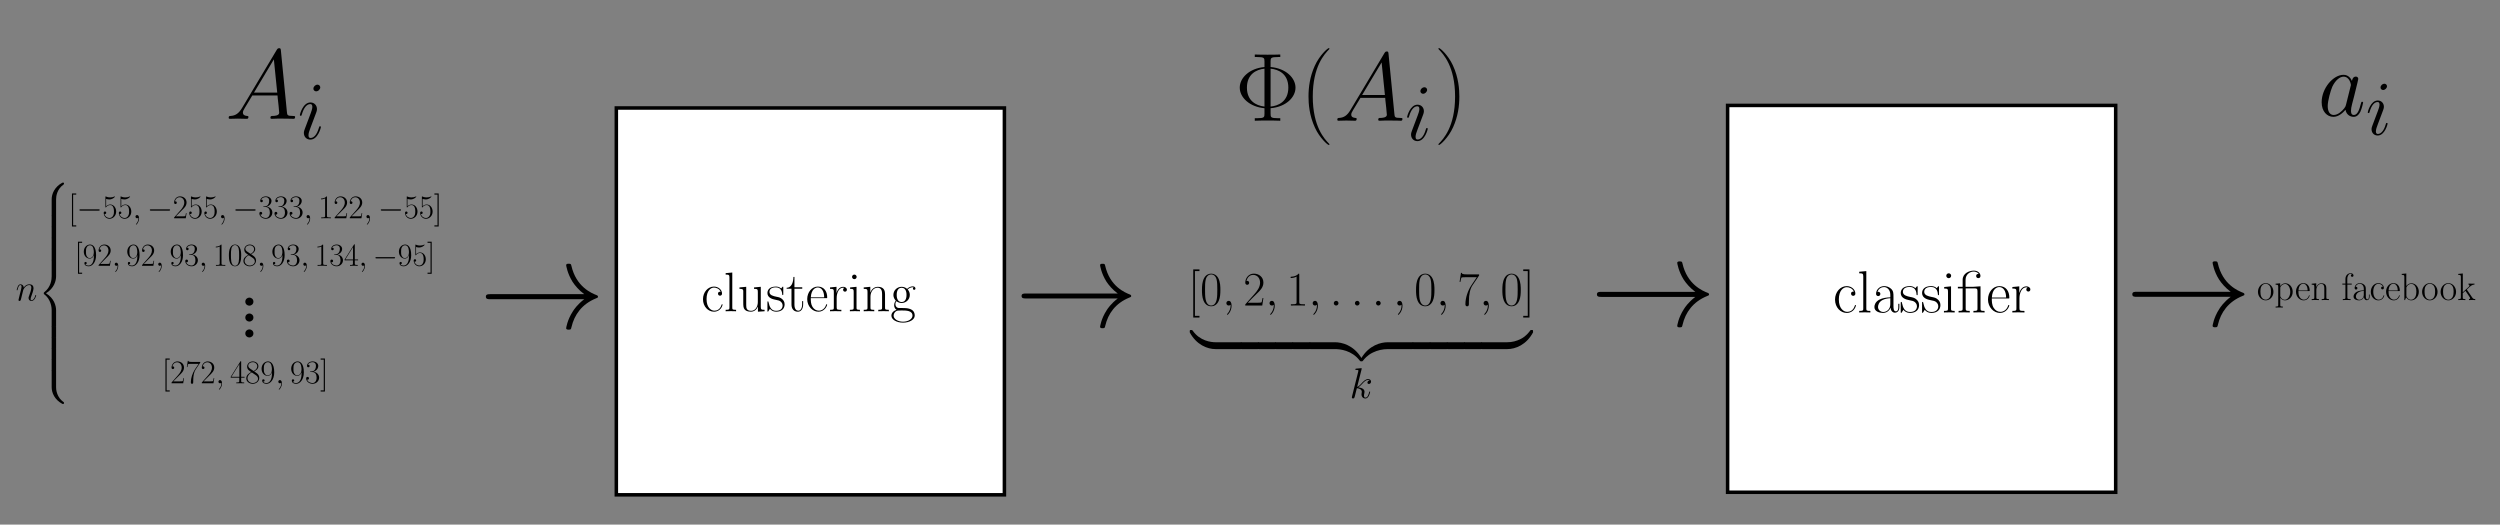 <?xml version="1.0" encoding="UTF-8" standalone="no"?>
<!-- Created with Inkscape (http://www.inkscape.org/) -->

<svg
   xmlns:dc="http://purl.org/dc/elements/1.1/"
   xmlns:cc="http://creativecommons.org/ns#"
   xmlns:rdf="http://www.w3.org/1999/02/22-rdf-syntax-ns#"
   xmlns:svg="http://www.w3.org/2000/svg"
   xmlns="http://www.w3.org/2000/svg"
   xmlns:xlink="http://www.w3.org/1999/xlink"
   xmlns:sodipodi="http://sodipodi.sourceforge.net/DTD/sodipodi-0.dtd"
   xmlns:inkscape="http://www.inkscape.org/namespaces/inkscape"
   width="131.013mm"
   height="27.493mm"
   viewBox="0 0 131.013 27.493"
   version="1.1"
   id="svg8"
   inkscape:version="0.92.2 2405546, 2018-03-11"
   sodipodi:docname="drawing.svg">
  <rect x="0" y="0" width="131.013" height="27.493" fill="#808080" stroke="none"/>
  <defs
     id="defs2">
    <path
       id="g0-65"
       d="m 8.998,-17.128 c -0.124,-0.322 -0.174,-0.397 -0.421,-0.397 -0.248,0 -0.297,0.074 -0.421,0.397 L 2.9,-2.256 C 2.429,-0.917 1.438,-0.644 0.57,-0.644 V 0 C 1.016,-0.05 2.008,-0.05 2.479,-0.05 c 0.62,0 1.611,0 2.206,0.05 V -0.644 C 3.52,-0.694 3.346,-1.487 3.346,-1.785 c 0,-0.223 0.05,-0.347 0.099,-0.496 l 1.314,-3.693 h 6.494 l 1.487,4.214 c 0.124,0.297 0.124,0.347 0.124,0.446 0,0.669 -1.066,0.669 -1.537,0.669 V 0 c 0.719,-0.05 2.008,-0.05 2.776,-0.05 0.644,0 1.884,0 2.479,0.05 v -0.644 c -1.314,0 -1.76,0 -2.082,-0.917 z m -0.991,1.983 3.024,8.527 h -6.048 z"
       inkscape:connector-curvature="0" />
    <path
       id="g0-76"
       d="m 13.435,-6.271 h -0.446 c -0.198,2.454 -0.52,5.627 -4.759,5.627 H 5.924 c -0.991,0 -1.041,-0.124 -1.041,-0.967 V -15.145 c 0,-0.892 0.05,-1.14 1.933,-1.14 h 0.545 v -0.644 C 6.345,-16.88 5.156,-16.88 4.139,-16.88 c -0.768,0 -2.156,0 -2.875,-0.05 v 0.644 c 1.71,0 1.983,0 1.983,1.115 v 13.41 c 0,1.115 -0.273,1.115 -1.983,1.115 V 0 H 12.84 Z"
       inkscape:connector-curvature="0" />
    <path
       id="g0-77"
       d="M 5.18,-16.533 C 5.032,-16.905 5.007,-16.93 4.486,-16.93 H 1.314 v 0.644 c 1.71,0 1.983,0 1.983,1.115 v 12.741 c 0,0.62 0,1.785 -1.983,1.785 V 0 c 0.57,-0.05 1.611,-0.05 2.231,-0.05 0.62,0 1.661,0 2.231,0.05 v -0.644 c -1.983,0 -1.983,-1.165 -1.983,-1.785 V -16.186 H 3.817 L 9.642,-0.397 C 9.741,-0.149 9.791,0 9.989,0 10.187,0 10.237,-0.149 10.336,-0.397 L 16.211,-16.31 h 0.025 v 14.55 c 0,1.115 -0.273,1.115 -1.983,1.115 V 0 c 0.669,-0.05 2.008,-0.05 2.727,-0.05 0.719,0 2.082,0 2.751,0.05 v -0.644 c -1.71,0 -1.983,0 -1.983,-1.115 V -15.17 c 0,-1.115 0.273,-1.115 1.983,-1.115 v -0.644 h -3.148 c -0.52,0 -0.545,0.025 -0.694,0.397 l -5.354,14.525 z"
       inkscape:connector-curvature="0" />
    <path
       id="g0-97"
       d="m 8.923,-6.42 c 0,-1.636 0,-2.503 -1.041,-3.47 -0.917,-0.818 -1.983,-1.066 -2.826,-1.066 -1.958,0 -3.371,1.537 -3.371,3.173 0,0.917 0.744,0.967 0.892,0.967 0.322,0 0.892,-0.198 0.892,-0.892 0,-0.62 -0.471,-0.892 -0.892,-0.892 -0.099,0 -0.223,0.025 -0.297,0.05 0.521,-1.562 1.859,-2.008 2.727,-2.008 1.239,0 2.603,1.091 2.603,3.173 v 1.091 c -1.462,0.05 -3.222,0.248 -4.61,0.991 -1.562,0.868 -2.008,2.107 -2.008,3.049 0,1.909 2.231,2.454 3.545,2.454 1.363,0 2.627,-0.768 3.173,-2.181 0.05,1.091 0.744,2.082 1.834,2.082 0.52,0 1.834,-0.347 1.834,-2.305 v -1.388 h -0.446 v 1.413 c 0,1.512 -0.669,1.71 -0.991,1.71 -1.016,0 -1.016,-1.289 -1.016,-2.38 z M 7.61,-3.445 c 0,2.156 -1.537,3.247 -2.9,3.247 -1.239,0 -2.206,-0.917 -2.206,-2.057 0,-0.744 0.322,-2.057 1.76,-2.851 1.19,-0.669 2.553,-0.768 3.346,-0.818 z"
       inkscape:connector-curvature="0" />
    <path
       id="g0-99"
       d="m 8.651,-8.675 c -0.471,0 -1.165,0 -1.165,0.868 0,0.694 0.57,0.892 0.892,0.892 0.174,0 0.892,-0.074 0.892,-0.942 0,-1.76 -1.686,-3.098 -3.594,-3.098 -2.627,0 -4.858,2.429 -4.858,5.602 0,3.297 2.33,5.552 4.858,5.552 3.074,0 3.842,-2.851 3.842,-3.123 0,-0.099 -0.025,-0.174 -0.198,-0.174 -0.174,0 -0.198,0.025 -0.297,0.347 -0.644,2.008 -2.057,2.503 -3.123,2.503 -1.586,0 -3.495,-1.462 -3.495,-5.131 0,-3.768 1.834,-5.131 3.297,-5.131 0.967,0 2.404,0.471 2.95,1.834 z"
       inkscape:connector-curvature="0" />
    <path
       id="g0-101"
       d="m 9.444,-5.825 c 0.099,-0.099 0.099,-0.149 0.099,-0.397 0,-2.528 -1.339,-4.734 -4.164,-4.734 -2.627,0 -4.71,2.504 -4.71,5.552 0,3.222 2.355,5.602 4.982,5.602 2.776,0 3.867,-2.627 3.867,-3.148 0,-0.174 -0.149,-0.174 -0.198,-0.174 -0.174,0 -0.198,0.05 -0.297,0.347 -0.545,1.686 -1.909,2.528 -3.198,2.528 -1.066,0 -2.132,-0.595 -2.801,-1.686 -0.768,-1.264 -0.768,-2.727 -0.768,-3.892 z M 2.28,-6.197 C 2.454,-9.766 4.363,-10.559 5.354,-10.559 c 1.686,0 2.826,1.586 2.851,4.363 z"
       inkscape:connector-curvature="0" />
    <path
       id="g0-103"
       d="m 2.751,-4.462 c 0.471,0.372 1.289,0.793 2.28,0.793 1.958,0 3.644,-1.537 3.644,-3.594 0,-0.644 -0.198,-1.636 -0.942,-2.404 0.694,-0.744 1.71,-0.991 2.28,-0.991 0.099,0 0.248,0 0.372,0.074 -0.099,0.025 -0.322,0.124 -0.322,0.521 0,0.322 0.223,0.545 0.545,0.545 0.372,0 0.57,-0.248 0.57,-0.57 0,-0.471 -0.372,-0.967 -1.165,-0.967 -0.992,0 -1.859,0.471 -2.553,1.115 -0.744,-0.669 -1.636,-0.917 -2.429,-0.917 -1.958,0 -3.644,1.537 -3.644,3.594 0,1.413 0.818,2.305 1.066,2.553 -0.744,0.868 -0.744,1.884 -0.744,2.008 0,0.644 0.248,1.586 1.091,2.107 -1.289,0.322 -2.305,1.314 -2.305,2.553 0,1.785 2.355,3.098 5.18,3.098 2.727,0 5.18,-1.264 5.18,-3.123 0,-3.371 -3.668,-3.371 -5.577,-3.371 -0.57,0 -1.586,0 -1.71,-0.025 -0.768,-0.124 -1.289,-0.818 -1.289,-1.686 0,-0.223 0,-0.768 0.471,-1.314 z m 2.28,0.372 c -2.181,0 -2.181,-2.677 -2.181,-3.173 0,-0.496 0,-3.173 2.181,-3.173 2.181,0 2.181,2.677 2.181,3.173 0,0.496 0,3.173 -2.181,3.173 z m 0.644,8.725 c -2.479,0 -4.189,-1.314 -4.189,-2.677 0,-0.768 0.421,-1.487 0.967,-1.884 0.62,-0.421 0.868,-0.421 2.553,-0.421 2.033,0 4.858,0 4.858,2.305 0,1.363 -1.71,2.677 -4.189,2.677 z"
       inkscape:connector-curvature="0" />
    <path
       id="g0-104"
       d="m 10.287,-7.535 c 0,-1.264 -0.248,-3.321 -3.173,-3.321 -2.033,0 -3.024,1.636 -3.321,2.454 H 3.768 v -8.799 l -2.95,0.273 v 0.644 c 1.462,0 1.686,0.149 1.686,1.339 v 13.236 c 0,0.942 -0.099,1.066 -1.686,1.066 V 0 C 1.413,-0.05 2.503,-0.05 3.148,-0.05 c 0.644,0 1.76,0 2.355,0.05 v -0.644 c -1.586,0 -1.686,-0.099 -1.686,-1.066 v -4.759 c 0,-2.28 1.388,-3.991 3.123,-3.991 1.834,0 2.033,1.636 2.033,2.826 v 5.924 c 0,0.942 -0.099,1.066 -1.686,1.066 V 0 c 0.595,-0.05 1.686,-0.05 2.33,-0.05 0.644,0 1.76,0 2.355,0.05 v -0.644 c -1.586,0 -1.685,-0.099 -1.685,-1.066 z"
       inkscape:connector-curvature="0" />
    <path
       id="g0-105"
       d="m 3.842,-15.269 c 0,-0.545 -0.446,-1.016 -1.016,-1.016 -0.545,0 -1.016,0.446 -1.016,1.016 0,0.545 0.446,1.016 1.016,1.016 0.545,0 1.016,-0.446 1.016,-1.016 z m -2.9,4.685 v 0.644 c 1.388,0 1.586,0.149 1.586,1.339 v 6.891 c 0,0.942 -0.099,1.066 -1.686,1.066 V 0 c 0.595,-0.05 1.661,-0.05 2.28,-0.05 0.595,0 1.611,0 2.181,0.05 v -0.644 c -1.462,0 -1.512,-0.149 -1.512,-1.041 v -9.171 z"
       inkscape:connector-curvature="0" />
    <path
       id="g0-108"
       d="m 3.792,-17.202 -2.95,0.273 v 0.644 c 1.462,0 1.686,0.149 1.686,1.339 v 13.236 c 0,0.942 -0.099,1.066 -1.686,1.066 V 0 c 0.595,-0.05 1.686,-0.05 2.305,-0.05 0.644,0 1.735,0 2.33,0.05 v -0.644 c -1.586,0 -1.686,-0.099 -1.686,-1.066 z"
       inkscape:connector-curvature="0" />
    <path
       id="g0-109"
       d="m 16.756,-7.535 c 0,-1.239 -0.223,-3.321 -3.173,-3.321 -1.685,0 -2.85,1.14 -3.297,2.479 H 10.262 C 9.964,-10.411 8.502,-10.857 7.114,-10.857 c -1.958,0 -2.974,1.512 -3.346,2.503 H 3.743 v -2.503 l -2.925,0.273 v 0.644 c 1.462,0 1.686,0.149 1.686,1.339 v 6.891 c 0,0.942 -0.099,1.066 -1.686,1.066 V 0 C 1.413,-0.05 2.503,-0.05 3.148,-0.05 c 0.644,0 1.76,0 2.355,0.05 v -0.644 c -1.586,0 -1.686,-0.099 -1.686,-1.066 v -4.759 c 0,-2.28 1.388,-3.991 3.123,-3.991 1.834,0 2.033,1.636 2.033,2.826 v 5.924 c 0,0.942 -0.099,1.066 -1.686,1.066 V 0 c 0.595,-0.05 1.686,-0.05 2.33,-0.05 0.644,0 1.76,0 2.355,0.05 v -0.644 c -1.586,0 -1.685,-0.099 -1.685,-1.066 v -4.759 c 0,-2.28 1.388,-3.991 3.123,-3.991 1.834,0 2.033,1.636 2.033,2.826 v 5.924 c 0,0.942 -0.099,1.066 -1.685,1.066 V 0 c 0.595,-0.05 1.685,-0.05 2.33,-0.05 0.644,0 1.76,0 2.355,0.05 v -0.644 c -1.586,0 -1.686,-0.099 -1.686,-1.066 z"
       inkscape:connector-curvature="0" />
    <path
       id="g0-110"
       d="m 10.287,-7.535 c 0,-1.264 -0.248,-3.321 -3.173,-3.321 -1.958,0 -2.974,1.512 -3.346,2.503 H 3.743 v -2.503 l -2.925,0.273 v 0.644 c 1.462,0 1.686,0.149 1.686,1.339 v 6.891 c 0,0.942 -0.099,1.066 -1.686,1.066 V 0 C 1.413,-0.05 2.503,-0.05 3.148,-0.05 c 0.644,0 1.76,0 2.355,0.05 v -0.644 c -1.586,0 -1.686,-0.099 -1.686,-1.066 v -4.759 c 0,-2.28 1.388,-3.991 3.123,-3.991 1.834,0 2.033,1.636 2.033,2.826 v 5.924 c 0,0.942 -0.099,1.066 -1.686,1.066 V 0 c 0.595,-0.05 1.686,-0.05 2.33,-0.05 0.644,0 1.76,0 2.355,0.05 v -0.644 c -1.586,0 -1.685,-0.099 -1.685,-1.066 z"
       inkscape:connector-curvature="0" />
    <path
       id="g0-111"
       d="m 10.683,-5.304 c 0,-3.173 -2.305,-5.651 -5.007,-5.651 -2.702,0 -5.007,2.479 -5.007,5.651 0,3.123 2.305,5.503 5.007,5.503 2.702,0 5.007,-2.38 5.007,-5.503 z m -5.007,5.057 c -1.165,0 -2.156,-0.694 -2.727,-1.661 -0.62,-1.115 -0.694,-2.503 -0.694,-3.594 0,-1.041 0.05,-2.33 0.694,-3.445 0.496,-0.818 1.462,-1.611 2.727,-1.611 1.115,0 2.057,0.62 2.652,1.487 0.768,1.165 0.768,2.801 0.768,3.569 0,0.967 -0.05,2.454 -0.719,3.644 -0.694,1.14 -1.76,1.611 -2.702,1.611 z"
       inkscape:connector-curvature="0" />
    <path
       id="g0-114"
       d="m 3.718,-5.85 c 0,-2.38 1.016,-4.61 2.875,-4.61 0.174,0 0.347,0.025 0.521,0.099 0,0 -0.545,0.173 -0.545,0.818 0,0.595 0.471,0.843 0.843,0.843 0.297,0 0.843,-0.174 0.843,-0.868 0,-0.793 -0.793,-1.289 -1.636,-1.289 -1.884,0 -2.702,1.834 -2.95,2.702 H 3.644 v -2.702 l -2.875,0.273 v 0.644 c 1.462,0 1.686,0.149 1.686,1.339 v 6.891 c 0,0.942 -0.099,1.066 -1.686,1.066 V 0 C 1.363,-0.05 2.503,-0.05 3.148,-0.05 c 0.719,0 1.983,0 2.652,0.05 v -0.644 c -1.785,0 -2.082,0 -2.082,-1.115 z"
       inkscape:connector-curvature="0" />
    <path
       id="g0-116"
       d="m 3.743,-10.014 h 3.47 v -0.644 H 3.743 V -15.244 H 3.297 c -0.05,2.553 -0.917,4.784 -3.024,4.833 v 0.397 H 2.429 v 6.965 c 0,0.471 0,3.247 2.875,3.247 1.462,0 2.305,-1.438 2.305,-3.272 V -4.486 H 7.163 v 1.388 c 0,1.71 -0.669,2.851 -1.71,2.851 -0.719,0 -1.71,-0.496 -1.71,-2.751 z"
       inkscape:connector-curvature="0" />
    <path
       id="g0-76-3"
       d="m 4.462,-2.305 c 1.339,-2.082 1.76,-3.668 2.082,-4.982 0.868,-3.421 1.809,-6.395 3.346,-8.105 0.297,-0.322 0.496,-0.545 1.289,-0.545 1.71,0 1.76,1.71 1.76,2.057 0,0.446 -0.124,0.793 -0.124,0.917 0,0.173 0.149,0.173 0.173,0.173 0.397,0 1.066,-0.273 1.685,-0.719 0.446,-0.347 0.669,-0.595 0.669,-1.611 0,-1.339 -0.694,-2.355 -2.082,-2.355 -0.793,0 -2.974,0.198 -5.404,2.652 -1.983,2.033 -3.148,6.494 -3.619,8.353 -0.446,1.71 -0.644,2.479 -1.388,3.966 -0.174,0.297 -0.818,1.388 -1.165,1.71 -0.669,0.62 -0.917,1.066 -0.917,1.19 0,0.05 0.05,0.149 0.223,0.149 0.099,0 0.62,-0.099 1.264,-0.521 C 2.677,-0.223 2.727,-0.273 3.297,-0.868 c 1.239,0.025 2.107,0.248 3.668,0.694 1.264,0.347 2.528,0.719 3.792,0.719 2.008,0 4.04,-1.512 4.833,-2.603 0.496,-0.669 0.644,-1.289 0.644,-1.363 0,-0.174 -0.149,-0.174 -0.173,-0.174 -0.397,0 -0.992,0.273 -1.413,0.57 -0.669,0.421 -0.719,0.57 -0.868,0.991 -0.124,0.397 -0.273,0.595 -0.372,0.744 -0.198,0.297 -0.223,0.297 -0.595,0.297 -1.19,0 -2.429,-0.372 -4.065,-0.818 -0.694,-0.198 -2.057,-0.595 -3.297,-0.595 -0.322,0 -0.669,0.025 -0.991,0.099 z"
       inkscape:connector-curvature="0" />
    <path
       id="g0-33"
       d="m 20.672,-5.701 c -1.363,1.041 -2.033,2.057 -2.231,2.38 -1.115,1.71 -1.314,3.272 -1.314,3.297 0,0.297 0.297,0.297 0.496,0.297 0.421,0 0.446,-0.05 0.545,-0.496 0.57,-2.429 2.033,-4.511 4.833,-5.651 0.297,-0.099 0.372,-0.149 0.372,-0.322 0,-0.174 -0.149,-0.248 -0.198,-0.273 -1.091,-0.421 -4.09,-1.661 -5.032,-5.825 -0.074,-0.297 -0.099,-0.372 -0.52,-0.372 -0.198,0 -0.496,0 -0.496,0.297 0,0.05 0.223,1.611 1.264,3.272 0.496,0.744 1.215,1.611 2.28,2.404 H 2.256 c -0.446,0 -0.892,0 -0.892,0.496 0,0.496 0.446,0.496 0.892,0.496 z"
       inkscape:connector-curvature="0" />
    <path
       id="g0-97-8"
       d="m 8.923,-6.42 c 0,-1.636 0,-2.503 -1.041,-3.47 -0.917,-0.818 -1.983,-1.066 -2.826,-1.066 -1.958,0 -3.371,1.537 -3.371,3.173 0,0.917 0.744,0.967 0.892,0.967 0.322,0 0.892,-0.198 0.892,-0.892 0,-0.62 -0.471,-0.892 -0.892,-0.892 -0.099,0 -0.223,0.025 -0.297,0.05 0.521,-1.562 1.859,-2.008 2.727,-2.008 1.239,0 2.603,1.091 2.603,3.173 v 1.091 c -1.462,0.05 -3.222,0.248 -4.61,0.991 -1.562,0.868 -2.008,2.107 -2.008,3.049 0,1.909 2.231,2.454 3.545,2.454 1.363,0 2.627,-0.768 3.173,-2.181 0.05,1.091 0.744,2.082 1.834,2.082 0.52,0 1.834,-0.347 1.834,-2.305 v -1.388 h -0.446 v 1.413 c 0,1.512 -0.669,1.71 -0.991,1.71 -1.016,0 -1.016,-1.289 -1.016,-2.38 z M 7.61,-3.445 c 0,2.156 -1.537,3.247 -2.9,3.247 -1.239,0 -2.206,-0.917 -2.206,-2.057 0,-0.744 0.322,-2.057 1.76,-2.851 1.19,-0.669 2.553,-0.768 3.346,-0.818 z"
       inkscape:connector-curvature="0" />
    <path
       id="g0-98"
       d="m 3.718,-17.202 -2.95,0.273 v 0.644 c 1.462,0 1.686,0.149 1.686,1.339 V 0 h 0.446 l 0.719,-1.76 c 0.719,1.165 1.785,1.958 3.222,1.958 2.479,0 4.982,-2.181 4.982,-5.552 0,-3.173 -2.231,-5.503 -4.734,-5.503 -1.537,0 -2.627,0.818 -3.371,1.785 z m 0.05,9.394 c 0,-0.446 0,-0.521 0.347,-1.041 0.967,-1.487 2.355,-1.611 2.826,-1.611 0.744,0 3.297,0.397 3.297,5.081 0,4.908 -2.925,5.18 -3.52,5.18 -0.768,0 -1.884,-0.297 -2.677,-1.735 -0.273,-0.471 -0.273,-0.521 -0.273,-0.967 z"
       inkscape:connector-curvature="0" />
    <path
       id="g0-99-8"
       d="m 8.651,-8.675 c -0.471,0 -1.165,0 -1.165,0.868 0,0.694 0.57,0.892 0.892,0.892 0.174,0 0.892,-0.074 0.892,-0.942 0,-1.76 -1.686,-3.098 -3.594,-3.098 -2.627,0 -4.858,2.429 -4.858,5.602 0,3.297 2.33,5.552 4.858,5.552 3.074,0 3.842,-2.851 3.842,-3.123 0,-0.099 -0.025,-0.174 -0.198,-0.174 -0.174,0 -0.198,0.025 -0.297,0.347 -0.644,2.008 -2.057,2.503 -3.123,2.503 -1.586,0 -3.495,-1.462 -3.495,-5.131 0,-3.768 1.834,-5.131 3.297,-5.131 0.967,0 2.404,0.471 2.95,1.834 z"
       inkscape:connector-curvature="0" />
    <path
       id="g0-101-8"
       d="m 9.444,-5.825 c 0.099,-0.099 0.099,-0.149 0.099,-0.397 0,-2.528 -1.339,-4.734 -4.164,-4.734 -2.627,0 -4.71,2.504 -4.71,5.552 0,3.222 2.355,5.602 4.982,5.602 2.776,0 3.867,-2.627 3.867,-3.148 0,-0.174 -0.149,-0.174 -0.198,-0.174 -0.174,0 -0.198,0.05 -0.297,0.347 -0.545,1.686 -1.909,2.528 -3.198,2.528 -1.066,0 -2.132,-0.595 -2.801,-1.686 -0.768,-1.264 -0.768,-2.727 -0.768,-3.892 z M 2.28,-6.197 C 2.454,-9.766 4.363,-10.559 5.354,-10.559 c 1.686,0 2.826,1.586 2.851,4.363 z"
       inkscape:connector-curvature="0" />
    <path
       id="g0-102"
       d="m 3.792,-10.014 h 2.826 v -0.644 H 3.743 v -2.999 c 0,-2.057 1.041,-3.346 2.107,-3.346 0.322,0 0.694,0.099 0.942,0.273 -0.198,0.05 -0.719,0.223 -0.719,0.843 0,0.644 0.496,0.843 0.843,0.843 0.347,0 0.843,-0.198 0.843,-0.843 0,-0.942 -0.892,-1.512 -1.884,-1.512 -1.413,0 -3.346,1.165 -3.346,3.792 v 2.95 H 0.545 v 0.644 H 2.528 v 8.304 c 0,0.942 -0.099,1.066 -1.686,1.066 V 0 c 0.595,-0.05 1.735,-0.05 2.38,-0.05 0.719,0 1.983,0 2.652,0.05 v -0.644 c -1.785,0 -2.082,0 -2.082,-1.115 z"
       inkscape:connector-curvature="0" />
    <path
       id="g0-107"
       d="M 6.469,-6.544 C 6.445,-6.593 6.321,-6.742 6.321,-6.816 c 0,-0.05 1.76,-1.661 1.983,-1.859 1.413,-1.19 2.305,-1.314 2.95,-1.339 v -0.644 c -0.149,0 -0.198,0 -0.223,0.025 l -1.215,0.025 c -0.694,0 -1.76,0 -2.429,-0.05 v 0.644 c 0.347,0.025 0.595,0.223 0.595,0.57 0,0.496 -0.496,0.967 -0.521,0.967 L 3.718,-5.057 V -17.202 l -2.95,0.273 v 0.644 c 1.462,0 1.686,0.149 1.686,1.339 v 13.236 c 0,0.942 -0.099,1.066 -1.686,1.066 V 0 C 1.363,-0.05 2.454,-0.05 3.074,-0.05 c 0.62,0 1.71,0 2.305,0.05 v -0.644 c -1.586,0 -1.686,-0.099 -1.686,-1.066 v -2.727 l 1.71,-1.562 2.503,3.718 c 0.297,0.446 0.545,0.793 0.545,1.115 0,0.446 -0.446,0.521 -0.744,0.521 V 0 c 0.595,-0.05 1.661,-0.05 2.28,-0.05 0.446,0 1.363,0.025 1.785,0.05 v -0.644 c -1.165,0 -1.438,-0.223 -2.181,-1.314 z"
       inkscape:connector-curvature="0" />
    <path
       id="g0-110-9"
       d="m 10.287,-7.535 c 0,-1.264 -0.248,-3.321 -3.173,-3.321 -1.958,0 -2.974,1.512 -3.346,2.503 H 3.743 v -2.503 l -2.925,0.273 v 0.644 c 1.462,0 1.686,0.149 1.686,1.339 v 6.891 c 0,0.942 -0.099,1.066 -1.686,1.066 V 0 C 1.413,-0.05 2.503,-0.05 3.148,-0.05 c 0.644,0 1.76,0 2.355,0.05 v -0.644 c -1.586,0 -1.686,-0.099 -1.686,-1.066 v -4.759 c 0,-2.28 1.388,-3.991 3.123,-3.991 1.834,0 2.033,1.636 2.033,2.826 v 5.924 c 0,0.942 -0.099,1.066 -1.686,1.066 V 0 c 0.595,-0.05 1.686,-0.05 2.33,-0.05 0.644,0 1.76,0 2.355,0.05 v -0.644 c -1.586,0 -1.685,-0.099 -1.685,-1.066 z"
       inkscape:connector-curvature="0" />
    <path
       id="g0-111-7"
       d="m 10.683,-5.304 c 0,-3.173 -2.305,-5.651 -5.007,-5.651 -2.702,0 -5.007,2.479 -5.007,5.651 0,3.123 2.305,5.503 5.007,5.503 2.702,0 5.007,-2.38 5.007,-5.503 z m -5.007,5.057 c -1.165,0 -2.156,-0.694 -2.727,-1.661 -0.62,-1.115 -0.694,-2.503 -0.694,-3.594 0,-1.041 0.05,-2.33 0.694,-3.445 0.496,-0.818 1.462,-1.611 2.727,-1.611 1.115,0 2.057,0.62 2.652,1.487 0.768,1.165 0.768,2.801 0.768,3.569 0,0.967 -0.05,2.454 -0.719,3.644 -0.694,1.14 -1.76,1.611 -2.702,1.611 z"
       inkscape:connector-curvature="0" />
    <path
       id="g0-112"
       d="m 5.453,4.189 c -1.586,0 -1.686,-0.099 -1.686,-1.066 v -4.635 c 0.719,1.041 1.76,1.71 3.074,1.71 2.479,0 4.982,-2.181 4.982,-5.552 0,-3.123 -2.156,-5.503 -4.71,-5.503 -1.487,0 -2.702,0.818 -3.396,1.809 v -1.809 l -2.95,0.273 v 0.644 c 1.462,0 1.686,0.149 1.686,1.339 V 3.123 c 0,0.942 -0.099,1.066 -1.686,1.066 V 4.833 C 1.363,4.784 2.454,4.784 3.098,4.784 c 0.644,0 1.76,0 2.355,0.05 z M 3.768,-7.783 c 0,-0.347 0,-0.868 0.967,-1.785 0.124,-0.099 0.967,-0.843 2.206,-0.843 1.809,0 3.297,2.256 3.297,5.081 0,2.826 -1.586,5.131 -3.545,5.131 -0.892,0 -1.859,-0.421 -2.603,-1.586 C 3.768,-2.33 3.768,-2.479 3.768,-2.875 Z"
       inkscape:connector-curvature="0" />
    <path
       id="g0-0"
       d="m 16.335,-5.701 c 0.421,0 0.868,0 0.868,-0.496 0,-0.496 -0.446,-0.496 -0.868,-0.496 H 2.925 c -0.421,0 -0.868,0 -0.868,0.496 0,0.496 0.446,0.496 0.868,0.496 z"
       inkscape:connector-curvature="0" />
    <path
       id="g2-49"
       d="m 6.593,-15.839 c 0,-0.521 -0.025,-0.545 -0.372,-0.545 -0.967,1.165 -2.429,1.537 -3.817,1.586 -0.074,0 -0.198,0 -0.223,0.05 -0.025,0.05 -0.025,0.099 -0.025,0.62 0.768,0 2.057,-0.149 3.049,-0.744 v 13.063 c 0,0.868 -0.05,1.165 -2.181,1.165 H 2.28 V 0 c 1.19,-0.025 2.429,-0.05 3.619,-0.05 1.19,0 2.429,0.025 3.619,0.05 V -0.644 H 8.775 c -2.132,0 -2.181,-0.273 -2.181,-1.165 z"
       inkscape:connector-curvature="0" />
    <path
       id="g2-50"
       d="M 10.336,-3.842 H 9.89 c -0.248,1.76 -0.446,2.057 -0.545,2.206 -0.124,0.198 -1.909,0.198 -2.256,0.198 H 2.33 c 0.892,-0.967 2.627,-2.727 4.734,-4.759 1.512,-1.438 3.272,-3.123 3.272,-5.577 0,-2.925 -2.33,-4.61 -4.933,-4.61 -2.727,0 -4.387,2.404 -4.387,4.635 0,0.967 0.719,1.091 1.016,1.091 0.248,0 0.991,-0.149 0.991,-1.016 0,-0.768 -0.644,-0.992 -0.991,-0.992 -0.149,0 -0.297,0.025 -0.397,0.074 0.471,-2.107 1.909,-3.148 3.421,-3.148 2.156,0 3.569,1.71 3.569,3.966 0,2.157 -1.264,4.016 -2.677,5.627 L 1.016,-0.57 V 0 h 8.725 z"
       inkscape:connector-curvature="0" />
    <path
       id="g2-51"
       d="m 5.478,-8.428 c 2.206,0 3.173,1.909 3.173,4.115 0,2.974 -1.586,4.115 -3.024,4.115 -1.314,0 -3.445,-0.644 -4.115,-2.553 0.124,0.05 0.248,0.05 0.372,0.05 0.595,0 1.041,-0.397 1.041,-1.041 0,-0.719 -0.545,-1.041 -1.041,-1.041 -0.421,0 -1.066,0.198 -1.066,1.115 0,2.28 2.231,4.065 4.858,4.065 2.751,0 4.858,-2.156 4.858,-4.685 0,-2.404 -1.983,-4.139 -4.338,-4.412 1.884,-0.397 3.693,-2.082 3.693,-4.338 0,-1.933 -1.958,-3.346 -4.189,-3.346 -2.256,0 -4.239,1.388 -4.239,3.371 0,0.868 0.644,1.016 0.967,1.016 0.521,0 0.967,-0.322 0.967,-0.967 0,-0.644 -0.446,-0.967 -0.967,-0.967 -0.099,0 -0.223,0 -0.322,0.05 0.719,-1.636 2.677,-1.933 3.545,-1.933 0.868,0 2.503,0.421 2.503,2.801 0,0.694 -0.099,1.933 -0.942,3.024 -0.744,0.967 -1.586,1.016 -2.404,1.091 -0.124,0 -0.694,0.05 -0.793,0.05 -0.174,0.025 -0.273,0.05 -0.273,0.223 0,0.174 0.025,0.198 0.521,0.198 z"
       inkscape:connector-curvature="0" />
    <path
       id="g2-53"
       d="m 2.826,-14.5 c 0.248,0.099 1.264,0.421 2.305,0.421 2.305,0 3.569,-1.239 4.288,-1.958 0,-0.198 0,-0.322 -0.149,-0.322 -0.025,0 -0.074,0 -0.273,0.099 -0.868,0.372 -1.884,0.669 -3.123,0.669 -0.744,0 -1.859,-0.099 -3.074,-0.644 -0.273,-0.124 -0.322,-0.124 -0.347,-0.124 -0.124,0 -0.149,0.025 -0.149,0.521 v 7.188 c 0,0.446 0,0.57 0.248,0.57 0.124,0 0.174,-0.05 0.297,-0.223 0.793,-1.115 1.884,-1.586 3.123,-1.586 0.868,0 2.727,0.545 2.727,4.784 0,0.793 0,2.231 -0.744,3.371 -0.62,1.016 -1.586,1.537 -2.652,1.537 -1.636,0 -3.297,-1.14 -3.743,-3.049 0.099,0.025 0.297,0.074 0.397,0.074 0.322,0 0.942,-0.174 0.942,-0.942 0,-0.669 -0.471,-0.942 -0.942,-0.942 -0.57,0 -0.942,0.347 -0.942,1.041 0,2.156 1.71,4.412 4.338,4.412 2.553,0 4.982,-2.206 4.982,-5.404 0,-2.974 -1.933,-5.28 -4.338,-5.28 -1.264,0 -2.33,0.471 -3.173,1.363 z"
       inkscape:connector-curvature="0" />
    <path
       id="g2-91"
       d="M 5.825,6.172 V 5.304 H 3.495 V -17.698 h 2.33 v -0.868 H 2.627 V 6.172 Z"
       inkscape:connector-curvature="0" />
    <path
       id="g2-93"
       d="M 3.545,-18.566 H 0.347 v 0.868 H 2.677 V 5.304 H 0.347 V 6.172 H 3.545 Z"
       inkscape:connector-curvature="0" />
    <path
       id="g1-59"
       d="M 4.833,0.099 C 4.833,-1.339 4.363,-2.404 3.346,-2.404 c -0.793,0 -1.19,0.644 -1.19,1.19 C 2.156,-0.669 2.528,0 3.371,0 c 0.322,0 0.595,-0.099 0.818,-0.322 0.05,-0.05 0.074,-0.05 0.099,-0.05 0.05,0 0.05,0.347 0.05,0.471 0,0.818 -0.149,2.429 -1.586,4.04 -0.273,0.297 -0.273,0.347 -0.273,0.397 0,0.124 0.124,0.248 0.248,0.248 0.198,0 2.107,-1.834 2.107,-4.685 z"
       inkscape:connector-curvature="0" />
    <path
       id="g0-59"
       d="M 4.833,0.099 C 4.833,-1.339 4.363,-2.404 3.346,-2.404 c -0.793,0 -1.19,0.644 -1.19,1.19 C 2.156,-0.669 2.528,0 3.371,0 c 0.322,0 0.595,-0.099 0.818,-0.322 0.05,-0.05 0.074,-0.05 0.099,-0.05 0.05,0 0.05,0.347 0.05,0.471 0,0.818 -0.149,2.429 -1.586,4.04 -0.273,0.297 -0.273,0.347 -0.273,0.397 0,0.124 0.124,0.248 0.248,0.248 0.198,0 2.107,-1.834 2.107,-4.685 z"
       inkscape:connector-curvature="0" />
    <path
       id="g1-50"
       d="M 10.336,-3.842 H 9.89 c -0.248,1.76 -0.446,2.057 -0.545,2.206 -0.124,0.198 -1.909,0.198 -2.256,0.198 H 2.33 c 0.892,-0.967 2.627,-2.727 4.734,-4.759 1.512,-1.438 3.272,-3.123 3.272,-5.577 0,-2.925 -2.33,-4.61 -4.933,-4.61 -2.727,0 -4.387,2.404 -4.387,4.635 0,0.967 0.719,1.091 1.016,1.091 0.248,0 0.991,-0.149 0.991,-1.016 0,-0.768 -0.644,-0.992 -0.991,-0.992 -0.149,0 -0.297,0.025 -0.397,0.074 0.471,-2.107 1.909,-3.148 3.421,-3.148 2.156,0 3.569,1.71 3.569,3.966 0,2.157 -1.264,4.016 -2.677,5.627 L 1.016,-0.57 V 0 h 8.725 z"
       inkscape:connector-curvature="0" />
    <path
       id="g1-51"
       d="m 5.478,-8.428 c 2.206,0 3.173,1.909 3.173,4.115 0,2.974 -1.586,4.115 -3.024,4.115 -1.314,0 -3.445,-0.644 -4.115,-2.553 0.124,0.05 0.248,0.05 0.372,0.05 0.595,0 1.041,-0.397 1.041,-1.041 0,-0.719 -0.545,-1.041 -1.041,-1.041 -0.421,0 -1.066,0.198 -1.066,1.115 0,2.28 2.231,4.065 4.858,4.065 2.751,0 4.858,-2.156 4.858,-4.685 0,-2.404 -1.983,-4.139 -4.338,-4.412 1.884,-0.397 3.693,-2.082 3.693,-4.338 0,-1.933 -1.958,-3.346 -4.189,-3.346 -2.256,0 -4.239,1.388 -4.239,3.371 0,0.868 0.644,1.016 0.967,1.016 0.521,0 0.967,-0.322 0.967,-0.967 0,-0.644 -0.446,-0.967 -0.967,-0.967 -0.099,0 -0.223,0 -0.322,0.05 0.719,-1.636 2.677,-1.933 3.545,-1.933 0.868,0 2.503,0.421 2.503,2.801 0,0.694 -0.099,1.933 -0.942,3.024 -0.744,0.967 -1.586,1.016 -2.404,1.091 -0.124,0 -0.694,0.05 -0.793,0.05 -0.174,0.025 -0.273,0.05 -0.273,0.223 0,0.174 0.025,0.198 0.521,0.198 z"
       inkscape:connector-curvature="0" />
    <path
       id="g1-52"
       d="m 8.328,-16.037 c 0,-0.521 -0.025,-0.545 -0.471,-0.545 L 0.496,-4.858 V -4.214 H 6.891 v 2.429 c 0,0.892 -0.05,1.14 -1.785,1.14 H 4.635 V 0 c 0.793,-0.05 2.132,-0.05 2.974,-0.05 0.843,0 2.181,0 2.974,0.05 v -0.644 h -0.471 c -1.735,0 -1.785,-0.248 -1.785,-1.14 V -4.214 H 10.857 V -4.858 H 8.328 Z m -1.363,1.636 v 9.543 H 0.991 Z"
       inkscape:connector-curvature="0" />
    <path
       id="g1-55"
       d="m 11.179,-15.442 v -0.545 H 5.354 c -2.9,0 -2.95,-0.322 -3.049,-0.793 H 1.859 l -0.719,4.635 h 0.446 c 0.074,-0.471 0.248,-1.735 0.545,-2.206 C 2.28,-14.55 4.115,-14.55 4.536,-14.55 h 5.453 l -2.751,4.09 c -1.834,2.751 -3.098,6.469 -3.098,9.716 0,0.297 0,1.14 0.892,1.14 0.892,0 0.892,-0.843 0.892,-1.165 V -1.909 c 0,-4.065 0.694,-6.742 1.834,-8.452 z"
       inkscape:connector-curvature="0" />
    <path
       id="g1-56"
       d="m 6.742,-8.923 c 1.562,-0.793 3.148,-1.983 3.148,-3.892 0,-2.256 -2.181,-3.569 -4.189,-3.569 -2.256,0 -4.239,1.636 -4.239,3.892 0,0.62 0.149,1.685 1.115,2.627 0.248,0.248 1.289,0.991 1.958,1.462 -1.115,0.57 -3.718,1.933 -3.718,4.66 0,2.553 2.429,4.139 4.833,4.139 2.652,0 4.883,-1.909 4.883,-4.437 0,-2.256 -1.512,-3.297 -2.503,-3.966 z M 3.495,-11.105 c -0.198,-0.124 -1.19,-0.892 -1.19,-2.057 0,-1.512 1.562,-2.652 3.346,-2.652 1.958,0 3.396,1.388 3.396,2.999 0,2.305 -2.578,3.619 -2.702,3.619 -0.025,0 -0.05,0 -0.248,-0.149 z m 4.561,5.081 c 0.372,0.273 1.562,1.091 1.562,2.603 0,1.834 -1.834,3.222 -3.916,3.222 -2.256,0 -3.966,-1.611 -3.966,-3.569 0,-1.958 1.512,-3.594 3.222,-4.363 z"
       inkscape:connector-curvature="0" />
    <path
       id="g1-57"
       d="m 8.725,-7.337 c 0,5.453 -2.256,7.139 -4.115,7.139 -0.57,0 -1.958,-0.074 -2.528,-1.041 0.644,0.099 1.115,-0.248 1.115,-0.868 0,-0.669 -0.545,-0.892 -0.892,-0.892 -0.223,0 -0.892,0.099 -0.892,0.942 0,1.686 1.462,2.454 3.247,2.454 2.851,0 5.751,-3.123 5.751,-8.576 0,-6.792 -2.776,-8.204 -4.66,-8.204 -2.454,0 -4.809,2.156 -4.809,5.478 0,3.074 2.008,5.354 4.536,5.354 2.082,0 2.999,-1.933 3.247,-2.751 z m -3.198,1.388 c -0.669,0 -1.611,-0.124 -2.38,-1.611 -0.521,-0.967 -0.521,-2.107 -0.521,-3.321 0,-1.462 0,-2.479 0.694,-3.569 0.347,-0.52 0.991,-1.363 2.429,-1.363 2.925,0 2.925,4.486 2.925,5.478 0,1.76 -0.793,4.387 -3.148,4.387 z"
       inkscape:connector-curvature="0" />
    <path
       id="g1-91"
       d="M 5.825,6.172 V 5.304 H 3.495 V -17.698 h 2.33 v -0.868 H 2.627 V 6.172 Z"
       inkscape:connector-curvature="0" />
    <path
       id="g1-93"
       d="M 3.545,-18.566 H 0.347 v 0.868 H 2.677 V 5.304 H 0.347 V 6.172 H 3.545 Z"
       inkscape:connector-curvature="0" />
    <path
       id="g0-0-0"
       d="m 16.335,-5.701 c 0.421,0 0.868,0 0.868,-0.496 0,-0.496 -0.446,-0.496 -0.868,-0.496 H 2.925 c -0.421,0 -0.868,0 -0.868,0.496 0,0.496 0.446,0.496 0.868,0.496 z"
       inkscape:connector-curvature="0" />
    <path
       id="g2-49-3"
       d="m 6.593,-15.839 c 0,-0.521 -0.025,-0.545 -0.372,-0.545 -0.967,1.165 -2.429,1.537 -3.817,1.586 -0.074,0 -0.198,0 -0.223,0.05 -0.025,0.05 -0.025,0.099 -0.025,0.62 0.768,0 2.057,-0.149 3.049,-0.744 v 13.063 c 0,0.868 -0.05,1.165 -2.181,1.165 H 2.28 V 0 c 1.19,-0.025 2.429,-0.05 3.619,-0.05 1.19,0 2.429,0.025 3.619,0.05 V -0.644 H 8.775 c -2.132,0 -2.181,-0.273 -2.181,-1.165 z"
       inkscape:connector-curvature="0" />
    <path
       id="g2-50-0"
       d="M 10.336,-3.842 H 9.89 c -0.248,1.76 -0.446,2.057 -0.545,2.206 -0.124,0.198 -1.909,0.198 -2.256,0.198 H 2.33 c 0.892,-0.967 2.627,-2.727 4.734,-4.759 1.512,-1.438 3.272,-3.123 3.272,-5.577 0,-2.925 -2.33,-4.61 -4.933,-4.61 -2.727,0 -4.387,2.404 -4.387,4.635 0,0.967 0.719,1.091 1.016,1.091 0.248,0 0.991,-0.149 0.991,-1.016 0,-0.768 -0.644,-0.992 -0.991,-0.992 -0.149,0 -0.297,0.025 -0.397,0.074 0.471,-2.107 1.909,-3.148 3.421,-3.148 2.156,0 3.569,1.71 3.569,3.966 0,2.157 -1.264,4.016 -2.677,5.627 L 1.016,-0.57 V 0 h 8.725 z"
       inkscape:connector-curvature="0" />
    <path
       id="g2-51-9"
       d="m 5.478,-8.428 c 2.206,0 3.173,1.909 3.173,4.115 0,2.974 -1.586,4.115 -3.024,4.115 -1.314,0 -3.445,-0.644 -4.115,-2.553 0.124,0.05 0.248,0.05 0.372,0.05 0.595,0 1.041,-0.397 1.041,-1.041 0,-0.719 -0.545,-1.041 -1.041,-1.041 -0.421,0 -1.066,0.198 -1.066,1.115 0,2.28 2.231,4.065 4.858,4.065 2.751,0 4.858,-2.156 4.858,-4.685 0,-2.404 -1.983,-4.139 -4.338,-4.412 1.884,-0.397 3.693,-2.082 3.693,-4.338 0,-1.933 -1.958,-3.346 -4.189,-3.346 -2.256,0 -4.239,1.388 -4.239,3.371 0,0.868 0.644,1.016 0.967,1.016 0.521,0 0.967,-0.322 0.967,-0.967 0,-0.644 -0.446,-0.967 -0.967,-0.967 -0.099,0 -0.223,0 -0.322,0.05 0.719,-1.636 2.677,-1.933 3.545,-1.933 0.868,0 2.503,0.421 2.503,2.801 0,0.694 -0.099,1.933 -0.942,3.024 -0.744,0.967 -1.586,1.016 -2.404,1.091 -0.124,0 -0.694,0.05 -0.793,0.05 -0.174,0.025 -0.273,0.05 -0.273,0.223 0,0.174 0.025,0.198 0.521,0.198 z"
       inkscape:connector-curvature="0" />
    <path
       id="g2-53-2"
       d="m 2.826,-14.5 c 0.248,0.099 1.264,0.421 2.305,0.421 2.305,0 3.569,-1.239 4.288,-1.958 0,-0.198 0,-0.322 -0.149,-0.322 -0.025,0 -0.074,0 -0.273,0.099 -0.868,0.372 -1.884,0.669 -3.123,0.669 -0.744,0 -1.859,-0.099 -3.074,-0.644 -0.273,-0.124 -0.322,-0.124 -0.347,-0.124 -0.124,0 -0.149,0.025 -0.149,0.521 v 7.188 c 0,0.446 0,0.57 0.248,0.57 0.124,0 0.174,-0.05 0.297,-0.223 0.793,-1.115 1.884,-1.586 3.123,-1.586 0.868,0 2.727,0.545 2.727,4.784 0,0.793 0,2.231 -0.744,3.371 -0.62,1.016 -1.586,1.537 -2.652,1.537 -1.636,0 -3.297,-1.14 -3.743,-3.049 0.099,0.025 0.297,0.074 0.397,0.074 0.322,0 0.942,-0.174 0.942,-0.942 0,-0.669 -0.471,-0.942 -0.942,-0.942 -0.57,0 -0.942,0.347 -0.942,1.041 0,2.156 1.71,4.412 4.338,4.412 2.553,0 4.982,-2.206 4.982,-5.404 0,-2.974 -1.933,-5.28 -4.338,-5.28 -1.264,0 -2.33,0.471 -3.173,1.363 z"
       inkscape:connector-curvature="0" />
    <path
       id="g2-91-5"
       d="M 5.825,6.172 V 5.304 H 3.495 V -17.698 h 2.33 v -0.868 H 2.627 V 6.172 Z"
       inkscape:connector-curvature="0" />
    <path
       id="g2-93-4"
       d="M 3.545,-18.566 H 0.347 v 0.868 H 2.677 V 5.304 H 0.347 V 6.172 H 3.545 Z"
       inkscape:connector-curvature="0" />
    <path
       id="g1-59-0"
       d="M 4.833,0.099 C 4.833,-1.339 4.363,-2.404 3.346,-2.404 c -0.793,0 -1.19,0.644 -1.19,1.19 C 2.156,-0.669 2.528,0 3.371,0 c 0.322,0 0.595,-0.099 0.818,-0.322 0.05,-0.05 0.074,-0.05 0.099,-0.05 0.05,0 0.05,0.347 0.05,0.471 0,0.818 -0.149,2.429 -1.586,4.04 -0.273,0.297 -0.273,0.347 -0.273,0.397 0,0.124 0.124,0.248 0.248,0.248 0.198,0 2.107,-1.834 2.107,-4.685 z"
       inkscape:connector-curvature="0" />
    <path
       id="g0-0-9"
       d="m 16.335,-5.701 c 0.421,0 0.868,0 0.868,-0.496 0,-0.496 -0.446,-0.496 -0.868,-0.496 H 2.925 c -0.421,0 -0.868,0 -0.868,0.496 0,0.496 0.446,0.496 0.868,0.496 z"
       inkscape:connector-curvature="0" />
    <path
       id="g2-48"
       d="m 10.411,-7.957 c 0,-1.512 -0.025,-4.09 -1.066,-6.073 -0.917,-1.735 -2.38,-2.355 -3.668,-2.355 -1.19,0 -2.702,0.545 -3.644,2.33 -0.991,1.859 -1.091,4.164 -1.091,6.098 0,1.413 0.025,3.569 0.793,5.453 1.066,2.553 2.974,2.9 3.941,2.9 1.14,0 2.875,-0.471 3.892,-2.826 0.744,-1.71 0.843,-3.718 0.843,-5.528 z M 5.676,0 C 4.09,0 3.148,-1.363 2.801,-3.247 2.528,-4.71 2.528,-6.841 2.528,-8.229 c 0,-1.909 0,-3.495 0.322,-5.007 0.471,-2.107 1.859,-2.751 2.826,-2.751 1.016,0 2.33,0.669 2.801,2.702 0.322,1.413 0.347,3.074 0.347,5.057 0,1.611 0,3.594 -0.297,5.057 C 8.006,-0.471 6.544,0 5.676,0 Z"
       inkscape:connector-curvature="0" />
    <path
       id="g2-49-4"
       d="m 6.593,-15.839 c 0,-0.521 -0.025,-0.545 -0.372,-0.545 -0.967,1.165 -2.429,1.537 -3.817,1.586 -0.074,0 -0.198,0 -0.223,0.05 -0.025,0.05 -0.025,0.099 -0.025,0.62 0.768,0 2.057,-0.149 3.049,-0.744 v 13.063 c 0,0.868 -0.05,1.165 -2.181,1.165 H 2.28 V 0 c 1.19,-0.025 2.429,-0.05 3.619,-0.05 1.19,0 2.429,0.025 3.619,0.05 V -0.644 H 8.775 c -2.132,0 -2.181,-0.273 -2.181,-1.165 z"
       inkscape:connector-curvature="0" />
    <path
       id="g2-50-6"
       d="M 10.336,-3.842 H 9.89 c -0.248,1.76 -0.446,2.057 -0.545,2.206 -0.124,0.198 -1.909,0.198 -2.256,0.198 H 2.33 c 0.892,-0.967 2.627,-2.727 4.734,-4.759 1.512,-1.438 3.272,-3.123 3.272,-5.577 0,-2.925 -2.33,-4.61 -4.933,-4.61 -2.727,0 -4.387,2.404 -4.387,4.635 0,0.967 0.719,1.091 1.016,1.091 0.248,0 0.991,-0.149 0.991,-1.016 0,-0.768 -0.644,-0.992 -0.991,-0.992 -0.149,0 -0.297,0.025 -0.397,0.074 0.471,-2.107 1.909,-3.148 3.421,-3.148 2.156,0 3.569,1.71 3.569,3.966 0,2.157 -1.264,4.016 -2.677,5.627 L 1.016,-0.57 V 0 h 8.725 z"
       inkscape:connector-curvature="0" />
    <path
       id="g2-51-92"
       d="m 5.478,-8.428 c 2.206,0 3.173,1.909 3.173,4.115 0,2.974 -1.586,4.115 -3.024,4.115 -1.314,0 -3.445,-0.644 -4.115,-2.553 0.124,0.05 0.248,0.05 0.372,0.05 0.595,0 1.041,-0.397 1.041,-1.041 0,-0.719 -0.545,-1.041 -1.041,-1.041 -0.421,0 -1.066,0.198 -1.066,1.115 0,2.28 2.231,4.065 4.858,4.065 2.751,0 4.858,-2.156 4.858,-4.685 0,-2.404 -1.983,-4.139 -4.338,-4.412 1.884,-0.397 3.693,-2.082 3.693,-4.338 0,-1.933 -1.958,-3.346 -4.189,-3.346 -2.256,0 -4.239,1.388 -4.239,3.371 0,0.868 0.644,1.016 0.967,1.016 0.521,0 0.967,-0.322 0.967,-0.967 0,-0.644 -0.446,-0.967 -0.967,-0.967 -0.099,0 -0.223,0 -0.322,0.05 0.719,-1.636 2.677,-1.933 3.545,-1.933 0.868,0 2.503,0.421 2.503,2.801 0,0.694 -0.099,1.933 -0.942,3.024 -0.744,0.967 -1.586,1.016 -2.404,1.091 -0.124,0 -0.694,0.05 -0.793,0.05 -0.174,0.025 -0.273,0.05 -0.273,0.223 0,0.174 0.025,0.198 0.521,0.198 z"
       inkscape:connector-curvature="0" />
    <path
       id="g2-52"
       d="m 8.328,-16.037 c 0,-0.521 -0.025,-0.545 -0.471,-0.545 L 0.496,-4.858 V -4.214 H 6.891 v 2.429 c 0,0.892 -0.05,1.14 -1.785,1.14 H 4.635 V 0 c 0.793,-0.05 2.132,-0.05 2.974,-0.05 0.843,0 2.181,0 2.974,0.05 v -0.644 h -0.471 c -1.735,0 -1.785,-0.248 -1.785,-1.14 V -4.214 H 10.857 V -4.858 H 8.328 Z m -1.363,1.636 v 9.543 H 0.991 Z"
       inkscape:connector-curvature="0" />
    <path
       id="g2-53-24"
       d="m 2.826,-14.5 c 0.248,0.099 1.264,0.421 2.305,0.421 2.305,0 3.569,-1.239 4.288,-1.958 0,-0.198 0,-0.322 -0.149,-0.322 -0.025,0 -0.074,0 -0.273,0.099 -0.868,0.372 -1.884,0.669 -3.123,0.669 -0.744,0 -1.859,-0.099 -3.074,-0.644 -0.273,-0.124 -0.322,-0.124 -0.347,-0.124 -0.124,0 -0.149,0.025 -0.149,0.521 v 7.188 c 0,0.446 0,0.57 0.248,0.57 0.124,0 0.174,-0.05 0.297,-0.223 0.793,-1.115 1.884,-1.586 3.123,-1.586 0.868,0 2.727,0.545 2.727,4.784 0,0.793 0,2.231 -0.744,3.371 -0.62,1.016 -1.586,1.537 -2.652,1.537 -1.636,0 -3.297,-1.14 -3.743,-3.049 0.099,0.025 0.297,0.074 0.397,0.074 0.322,0 0.942,-0.174 0.942,-0.942 0,-0.669 -0.471,-0.942 -0.942,-0.942 -0.57,0 -0.942,0.347 -0.942,1.041 0,2.156 1.71,4.412 4.338,4.412 2.553,0 4.982,-2.206 4.982,-5.404 0,-2.974 -1.933,-5.28 -4.338,-5.28 -1.264,0 -2.33,0.471 -3.173,1.363 z"
       inkscape:connector-curvature="0" />
    <path
       id="g2-56"
       d="m 6.742,-8.923 c 1.562,-0.793 3.148,-1.983 3.148,-3.892 0,-2.256 -2.181,-3.569 -4.189,-3.569 -2.256,0 -4.239,1.636 -4.239,3.892 0,0.62 0.149,1.685 1.115,2.627 0.248,0.248 1.289,0.991 1.958,1.462 -1.115,0.57 -3.718,1.933 -3.718,4.66 0,2.553 2.429,4.139 4.833,4.139 2.652,0 4.883,-1.909 4.883,-4.437 0,-2.256 -1.512,-3.297 -2.503,-3.966 z M 3.495,-11.105 c -0.198,-0.124 -1.19,-0.892 -1.19,-2.057 0,-1.512 1.562,-2.652 3.346,-2.652 1.958,0 3.396,1.388 3.396,2.999 0,2.305 -2.578,3.619 -2.702,3.619 -0.025,0 -0.05,0 -0.248,-0.149 z m 4.561,5.081 c 0.372,0.273 1.562,1.091 1.562,2.603 0,1.834 -1.834,3.222 -3.916,3.222 -2.256,0 -3.966,-1.611 -3.966,-3.569 0,-1.958 1.512,-3.594 3.222,-4.363 z"
       inkscape:connector-curvature="0" />
    <path
       id="g2-57"
       d="m 8.725,-7.337 c 0,5.453 -2.256,7.139 -4.115,7.139 -0.57,0 -1.958,-0.074 -2.528,-1.041 0.644,0.099 1.115,-0.248 1.115,-0.868 0,-0.669 -0.545,-0.892 -0.892,-0.892 -0.223,0 -0.892,0.099 -0.892,0.942 0,1.686 1.462,2.454 3.247,2.454 2.851,0 5.751,-3.123 5.751,-8.576 0,-6.792 -2.776,-8.204 -4.66,-8.204 -2.454,0 -4.809,2.156 -4.809,5.478 0,3.074 2.008,5.354 4.536,5.354 2.082,0 2.999,-1.933 3.247,-2.751 z m -3.198,1.388 c -0.669,0 -1.611,-0.124 -2.38,-1.611 -0.521,-0.967 -0.521,-2.107 -0.521,-3.321 0,-1.462 0,-2.479 0.694,-3.569 0.347,-0.52 0.991,-1.363 2.429,-1.363 2.925,0 2.925,4.486 2.925,5.478 0,1.76 -0.793,4.387 -3.148,4.387 z"
       inkscape:connector-curvature="0" />
    <path
       id="g2-91-7"
       d="M 5.825,6.172 V 5.304 H 3.495 V -17.698 h 2.33 v -0.868 H 2.627 V 6.172 Z"
       inkscape:connector-curvature="0" />
    <path
       id="g2-93-7"
       d="M 3.545,-18.566 H 0.347 v 0.868 H 2.677 V 5.304 H 0.347 V 6.172 H 3.545 Z"
       inkscape:connector-curvature="0" />
    <path
       id="g1-59-5"
       d="M 4.833,0.099 C 4.833,-1.339 4.363,-2.404 3.346,-2.404 c -0.793,0 -1.19,0.644 -1.19,1.19 C 2.156,-0.669 2.528,0 3.371,0 c 0.322,0 0.595,-0.099 0.818,-0.322 0.05,-0.05 0.074,-0.05 0.099,-0.05 0.05,0 0.05,0.347 0.05,0.471 0,0.818 -0.149,2.429 -1.586,4.04 -0.273,0.297 -0.273,0.347 -0.273,0.397 0,0.124 0.124,0.248 0.248,0.248 0.198,0 2.107,-1.834 2.107,-4.685 z"
       inkscape:connector-curvature="0" />
    <path
       id="g0-46"
       d="m 4.115,-1.016 c 0,-0.62 -0.496,-1.016 -1.016,-1.016 -0.496,0 -1.016,0.397 -1.016,1.016 C 2.082,-0.397 2.578,0 3.098,0 3.594,0 4.115,-0.397 4.115,-1.016 Z"
       inkscape:connector-curvature="0" />
    <path
       id="g0-93"
       d="M 3.545,-18.566 H 0.347 v 0.868 H 2.677 V 5.304 H 0.347 V 6.172 H 3.545 Z"
       inkscape:connector-curvature="0" />
    <path
       id="g0-65-4"
       d="M 3.513,-2.294 C 2.789,-1.074 2.087,-0.661 1.095,-0.599 0.868,-0.579 0.703,-0.579 0.703,-0.207 0.703,-0.083 0.806,0 0.95,0 1.322,0 2.252,-0.041 2.624,-0.041 3.223,-0.041 3.885,0 4.463,0 c 0.124,0 0.372,0 0.372,-0.393 0,-0.186 -0.165,-0.207 -0.289,-0.207 -0.475,-0.041 -0.868,-0.207 -0.868,-0.703 0,-0.289 0.124,-0.517 0.393,-0.971 l 1.57,-2.603 h 5.269 c 0.021,0.186 0.021,0.351 0.041,0.537 0.062,0.537 0.31,2.686 0.31,3.079 0,0.62 -1.054,0.661 -1.384,0.661 -0.227,0 -0.455,0 -0.455,0.372 C 9.422,0 9.608,0 9.732,0 10.083,0 10.497,-0.041 10.848,-0.041 h 1.178 C 13.286,-0.041 14.195,0 14.216,0 c 0.145,0 0.372,0 0.372,-0.393 0,-0.207 -0.186,-0.207 -0.496,-0.207 -1.136,0 -1.157,-0.186 -1.219,-0.806 L 11.612,-14.299 c -0.041,-0.413 -0.124,-0.455 -0.351,-0.455 -0.207,0 -0.331,0.041 -0.517,0.351 z m 2.479,-3.182 4.153,-6.943 0.703,6.943 z"
       inkscape:connector-curvature="0" />
    <path
       id="g0-105-0"
       d="m 5.847,-2.955 c 0,-0.103 -0.083,-0.186 -0.207,-0.186 -0.186,0 -0.207,0.062 -0.31,0.413 -0.537,1.88 -1.384,2.521 -2.066,2.521 -0.248,0 -0.537,-0.062 -0.537,-0.682 0,-0.558 0.248,-1.178 0.475,-1.798 l 1.446,-3.843 c 0.062,-0.165 0.207,-0.537 0.207,-0.93 0,-0.868 -0.62,-1.653 -1.632,-1.653 -1.901,0 -2.665,2.996 -2.665,3.161 0,0.083 0.083,0.186 0.227,0.186 0.186,0 0.207,-0.083 0.289,-0.372 0.496,-1.736 1.281,-2.562 2.087,-2.562 0.186,0 0.537,0.021 0.537,0.682 0,0.537 -0.269,1.219 -0.434,1.674 L 1.818,-2.5 c -0.124,0.331 -0.248,0.661 -0.248,1.033 0,0.93 0.641,1.674 1.632,1.674 1.901,0 2.645,-3.017 2.645,-3.161 z m -0.165,-9.939 c 0,-0.31 -0.248,-0.682 -0.703,-0.682 -0.475,0 -1.012,0.455 -1.012,0.992 0,0.517 0.434,0.682 0.682,0.682 0.558,0 1.033,-0.537 1.033,-0.992 z"
       inkscape:connector-curvature="0" />
    <use
       xlink:href="#g0-65-4"
       transform="scale(1.2)"
       id="g1-65"
       x="0"
       y="0"
       width="100%"
       height="100%" />
    <path
       id="g0-97-2"
       d="m 6.219,-2.459 c -0.103,0.351 -0.103,0.393 -0.393,0.785 -0.455,0.579 -1.364,1.467 -2.335,1.467 -0.847,0 -1.322,-0.765 -1.322,-1.984 0,-1.136 0.641,-3.451 1.033,-4.318 0.703,-1.446 1.674,-2.19 2.479,-2.19 1.364,0 1.632,1.694 1.632,1.86 0,0.021 -0.062,0.289 -0.083,0.331 z m 1.322,-5.29 C 7.315,-8.286 6.757,-9.112 5.682,-9.112 c -2.335,0 -4.856,3.017 -4.856,6.075 0,2.046 1.198,3.244 2.603,3.244 1.136,0 2.108,-0.888 2.686,-1.57 0.207,1.219 1.178,1.57 1.798,1.57 0.62,0 1.116,-0.372 1.488,-1.116 0.331,-0.703 0.62,-1.963 0.62,-2.046 0,-0.103 -0.083,-0.186 -0.207,-0.186 -0.186,0 -0.207,0.103 -0.289,0.413 -0.31,1.219 -0.703,2.521 -1.55,2.521 -0.599,0 -0.641,-0.537 -0.641,-0.95 0,-0.475 0.062,-0.703 0.248,-1.508 0.145,-0.517 0.248,-0.971 0.413,-1.57 0.765,-3.099 0.95,-3.843 0.95,-3.967 0,-0.289 -0.227,-0.517 -0.537,-0.517 -0.661,0 -0.827,0.723 -0.868,0.971 z"
       inkscape:connector-curvature="0" />
    <path
       id="g0-105-5"
       d="m 5.847,-2.955 c 0,-0.103 -0.083,-0.186 -0.207,-0.186 -0.186,0 -0.207,0.062 -0.31,0.413 -0.537,1.88 -1.384,2.521 -2.066,2.521 -0.248,0 -0.537,-0.062 -0.537,-0.682 0,-0.558 0.248,-1.178 0.475,-1.798 l 1.446,-3.843 c 0.062,-0.165 0.207,-0.537 0.207,-0.93 0,-0.868 -0.62,-1.653 -1.632,-1.653 -1.901,0 -2.665,2.996 -2.665,3.161 0,0.083 0.083,0.186 0.227,0.186 0.186,0 0.207,-0.083 0.289,-0.372 0.496,-1.736 1.281,-2.562 2.087,-2.562 0.186,0 0.537,0.021 0.537,0.682 0,0.537 -0.269,1.219 -0.434,1.674 L 1.818,-2.5 c -0.124,0.331 -0.248,0.661 -0.248,1.033 0,0.93 0.641,1.674 1.632,1.674 1.901,0 2.645,-3.017 2.645,-3.161 z m -0.165,-9.939 c 0,-0.31 -0.248,-0.682 -0.703,-0.682 -0.475,0 -1.012,0.455 -1.012,0.992 0,0.517 0.434,0.682 0.682,0.682 0.558,0 1.033,-0.537 1.033,-0.992 z"
       inkscape:connector-curvature="0" />
    <use
       xlink:href="#g0-97-2"
       transform="scale(1.2)"
       id="g1-97"
       x="0"
       y="0"
       width="100%"
       height="100%" />
    <path
       id="g0-65-5"
       d="M3.513 -2.294C2.789 -1.074 2.087 -0.661 1.095 -0.599C0.868 -0.579 0.703 -0.579 0.703 -0.207C0.703 -0.083 0.806 0 0.95 0C1.322 0 2.252 -0.041 2.624 -0.041C3.223 -0.041 3.885 0 4.463 0C4.587 0 4.835 0 4.835 -0.393C4.835 -0.579 4.67 -0.599 4.546 -0.599C4.071 -0.641 3.678 -0.806 3.678 -1.302C3.678 -1.591 3.802 -1.818 4.071 -2.273L5.641 -4.876H10.91C10.931 -4.69 10.931 -4.525 10.951 -4.339C11.013 -3.802 11.261 -1.653 11.261 -1.26C11.261 -0.641 10.207 -0.599 9.877 -0.599C9.649 -0.599 9.422 -0.599 9.422 -0.227C9.422 0 9.608 0 9.732 0C10.083 0 10.497 -0.041 10.848 -0.041H12.026C13.286 -0.041 14.195 0 14.216 0C14.361 0 14.588 0 14.588 -0.393C14.588 -0.599 14.402 -0.599 14.092 -0.599C12.955 -0.599 12.935 -0.785 12.873 -1.405L11.612 -14.299C11.571 -14.712 11.488 -14.753 11.261 -14.753C11.054 -14.753 10.931 -14.712 10.745 -14.402L3.513 -2.294ZM5.992 -5.476L10.145 -12.418L10.848 -5.476H5.992Z" />
    <path
       id="g0-105-02"
       d="M5.847 -2.955C5.847 -3.058 5.765 -3.141 5.641 -3.141C5.455 -3.141 5.434 -3.079 5.331 -2.727C4.794 -0.847 3.947 -0.207 3.265 -0.207C3.017 -0.207 2.727 -0.269 2.727 -0.888C2.727 -1.446 2.975 -2.066 3.203 -2.686L4.649 -6.529C4.711 -6.695 4.856 -7.067 4.856 -7.459C4.856 -8.327 4.236 -9.112 3.223 -9.112C1.322 -9.112 0.558 -6.116 0.558 -5.951C0.558 -5.868 0.641 -5.765 0.785 -5.765C0.971 -5.765 0.992 -5.847 1.074 -6.137C1.57 -7.872 2.356 -8.699 3.161 -8.699C3.347 -8.699 3.699 -8.678 3.699 -8.017C3.699 -7.48 3.43 -6.798 3.265 -6.343L1.818 -2.5C1.694 -2.17 1.57 -1.839 1.57 -1.467C1.57 -0.537 2.211 0.207 3.203 0.207C5.104 0.207 5.847 -2.81 5.847 -2.955ZM5.682 -12.893C5.682 -13.203 5.434 -13.575 4.98 -13.575C4.504 -13.575 3.967 -13.121 3.967 -12.584C3.967 -12.067 4.401 -11.902 4.649 -11.902C5.207 -11.902 5.682 -12.439 5.682 -12.893Z" />
    <use
       xlink:href="#g0-65-5"
       transform="scale(1.2)"
       id="g1-65-9" />
    <path
       id="g2-8"
       d="M9.022 -3.198C13.038 -3.545 15.393 -6.048 15.393 -8.452C15.393 -10.956 12.939 -13.385 9.022 -13.732V-15.145C9.022 -16.037 9.072 -16.285 10.956 -16.285H11.501V-16.93C10.485 -16.88 9.295 -16.88 8.254 -16.88S5.998 -16.88 4.982 -16.93V-16.285H5.528C7.411 -16.285 7.461 -16.037 7.461 -15.145V-13.732C3.569 -13.385 1.14 -10.931 1.14 -8.477C1.14 -5.924 3.668 -3.545 7.461 -3.198V-1.785C7.461 -0.892 7.411 -0.644 5.528 -0.644H4.982V0C5.998 -0.05 7.213 -0.05 8.254 -0.05S10.485 -0.05 11.501 0V-0.644H10.956C9.072 -0.644 9.022 -0.892 9.022 -1.785V-3.198ZM7.461 -3.619C5.23 -3.867 2.974 -5.156 2.974 -8.452C2.974 -11.848 5.304 -13.088 7.461 -13.311V-3.619ZM9.022 -13.311C10.981 -13.137 13.559 -12.022 13.559 -8.477C13.559 -4.833 10.882 -3.792 9.022 -3.619V-13.311Z" />
    <path
       id="g2-40"
       d="M7.585 6.048C7.585 6.023 7.585 5.974 7.51 5.899C6.37 4.734 3.321 1.562 3.321 -6.172S6.321 -17.053 7.535 -18.293C7.535 -18.318 7.585 -18.367 7.585 -18.442S7.51 -18.566 7.411 -18.566C7.139 -18.566 5.032 -16.731 3.817 -14.005C2.578 -11.253 2.231 -8.576 2.231 -6.197C2.231 -4.412 2.404 -1.388 3.892 1.809C5.081 4.387 7.114 6.197 7.411 6.197C7.535 6.197 7.585 6.147 7.585 6.048Z" />
    <path
       id="g2-41"
       d="M6.519 -6.172C6.519 -7.957 6.345 -10.981 4.858 -14.178C3.668 -16.756 1.636 -18.566 1.339 -18.566C1.264 -18.566 1.165 -18.541 1.165 -18.417C1.165 -18.367 1.19 -18.342 1.215 -18.293C2.404 -17.053 5.428 -13.905 5.428 -6.197C5.428 1.537 2.429 4.685 1.215 5.924C1.19 5.974 1.165 5.998 1.165 6.048C1.165 6.172 1.264 6.197 1.339 6.197C1.611 6.197 3.718 4.363 4.933 1.636C6.172 -1.115 6.519 -3.792 6.519 -6.172Z" />
    <path
       id="g0-56"
       d="M12.493 11.229C12.493 9.196 13.038 4.462 17.45 1.339C17.772 1.091 17.797 1.066 17.797 0.62C17.797 0.05 17.772 0.025 17.153 0.025H16.756C11.427 2.9 9.518 7.585 9.518 11.229V21.887C9.518 22.531 9.543 22.556 10.212 22.556H11.799C12.468 22.556 12.493 22.531 12.493 21.887V11.229Z" />
    <path
       id="g0-58"
       d="M17.153 22.284C17.772 22.284 17.797 22.259 17.797 21.689C17.797 21.242 17.772 21.218 17.673 21.143C16.905 20.573 15.12 19.309 13.955 17.029C12.988 15.145 12.493 13.236 12.493 11.08V0.421C12.493 -0.223 12.468 -0.248 11.799 -0.248H10.212C9.543 -0.248 9.518 -0.223 9.518 0.421V11.08C9.518 14.748 11.427 19.433 16.756 22.284H17.153Z" />
    <path
       id="g0-60"
       d="M9.518 44.195C9.518 44.84 9.543 44.865 10.212 44.865H11.799C12.468 44.865 12.493 44.84 12.493 44.195V33.735C12.493 30.736 11.229 25.679 5.676 22.308C11.278 18.913 12.493 13.806 12.493 10.882V0.421C12.493 -0.223 12.468 -0.248 11.799 -0.248H10.212C9.543 -0.248 9.518 -0.223 9.518 0.421V10.906C9.518 12.988 9.072 18.144 4.511 21.614C4.239 21.837 4.214 21.862 4.214 22.308S4.239 22.779 4.511 23.002C5.156 23.498 6.866 24.812 8.056 27.315C9.022 29.298 9.518 31.504 9.518 33.71V44.195Z" />
    <path
       id="g0-62"
       d="M12.493 0.421C12.493 -0.223 12.468 -0.248 11.799 -0.248H10.212C9.543 -0.248 9.518 -0.223 9.518 0.421V7.015C9.518 7.659 9.543 7.684 10.212 7.684H11.799C12.468 7.684 12.493 7.659 12.493 7.015V0.421Z" />
    <path
       id="g0-110-5"
       d="M5.106 -7.263C5.156 -7.411 5.775 -8.651 6.692 -9.444C7.337 -10.039 8.18 -10.435 9.146 -10.435C10.138 -10.435 10.485 -9.692 10.485 -8.7C10.485 -7.287 9.469 -4.462 8.973 -3.123C8.75 -2.528 8.626 -2.206 8.626 -1.76C8.626 -0.644 9.394 0.248 10.584 0.248C12.889 0.248 13.757 -3.396 13.757 -3.545C13.757 -3.668 13.658 -3.768 13.509 -3.768C13.286 -3.768 13.261 -3.693 13.137 -3.272C12.567 -1.239 11.625 -0.248 10.658 -0.248C10.411 -0.248 10.014 -0.273 10.014 -1.066C10.014 -1.686 10.287 -2.429 10.435 -2.776C10.931 -4.139 11.972 -6.916 11.972 -8.328C11.972 -9.816 11.105 -10.931 9.221 -10.931C7.015 -10.931 5.85 -9.37 5.404 -8.75C5.329 -10.163 4.313 -10.931 3.222 -10.931C2.429 -10.931 1.884 -10.46 1.462 -9.617C1.016 -8.725 0.669 -7.238 0.669 -7.139S0.768 -6.916 0.942 -6.916C1.14 -6.916 1.165 -6.94 1.314 -7.51C1.71 -9.022 2.156 -10.435 3.148 -10.435C3.718 -10.435 3.916 -10.039 3.916 -9.295C3.916 -8.75 3.668 -7.783 3.495 -7.015L2.801 -4.338C2.702 -3.867 2.429 -2.751 2.305 -2.305C2.132 -1.661 1.859 -0.496 1.859 -0.372C1.859 -0.025 2.132 0.248 2.503 0.248C2.801 0.248 3.148 0.099 3.346 -0.273C3.396 -0.397 3.619 -1.264 3.743 -1.76L4.288 -3.991L5.106 -7.263Z" />
    <path
       id="g0-58-7"
       d="M4.561 -1.19C4.561 -1.909 3.966 -2.404 3.371 -2.404C2.652 -2.404 2.156 -1.809 2.156 -1.215C2.156 -0.496 2.751 0 3.346 0C4.065 0 4.561 -0.595 4.561 -1.19Z" />
    <path
       id="g0-59-3"
       d="M4.833 0.099C4.833 -1.339 4.363 -2.404 3.346 -2.404C2.553 -2.404 2.156 -1.76 2.156 -1.215S2.528 0 3.371 0C3.693 0 3.966 -0.099 4.189 -0.322C4.239 -0.372 4.263 -0.372 4.288 -0.372C4.338 -0.372 4.338 -0.025 4.338 0.099C4.338 0.917 4.189 2.528 2.751 4.139C2.479 4.437 2.479 4.486 2.479 4.536C2.479 4.66 2.603 4.784 2.727 4.784C2.925 4.784 4.833 2.95 4.833 0.099Z" />
    <path
       id="g1-48"
       d="M10.411 -7.957C10.411 -9.469 10.386 -12.046 9.345 -14.03C8.428 -15.765 6.965 -16.384 5.676 -16.384C4.486 -16.384 2.974 -15.839 2.033 -14.054C1.041 -12.195 0.942 -9.89 0.942 -7.957C0.942 -6.544 0.967 -4.387 1.735 -2.503C2.801 0.05 4.71 0.397 5.676 0.397C6.816 0.397 8.552 -0.074 9.568 -2.429C10.311 -4.139 10.411 -6.147 10.411 -7.957ZM5.676 0C4.09 0 3.148 -1.363 2.801 -3.247C2.528 -4.71 2.528 -6.841 2.528 -8.229C2.528 -10.138 2.528 -11.724 2.851 -13.236C3.321 -15.343 4.71 -15.988 5.676 -15.988C6.692 -15.988 8.006 -15.318 8.477 -13.286C8.799 -11.873 8.824 -10.212 8.824 -8.229C8.824 -6.618 8.824 -4.635 8.527 -3.173C8.006 -0.471 6.544 0 5.676 0Z" />
    <path
       id="g1-49"
       d="M6.593 -15.839C6.593 -16.36 6.569 -16.384 6.222 -16.384C5.255 -15.219 3.792 -14.847 2.404 -14.798C2.33 -14.798 2.206 -14.798 2.181 -14.748S2.156 -14.649 2.156 -14.129C2.925 -14.129 4.214 -14.277 5.205 -14.872V-1.809C5.205 -0.942 5.156 -0.644 3.024 -0.644H2.28V0C3.47 -0.025 4.71 -0.05 5.899 -0.05S8.328 -0.025 9.518 0V-0.644H8.775C6.643 -0.644 6.593 -0.917 6.593 -1.809V-15.839Z" />
    <path
       id="g1-50-8"
       d="M10.336 -3.842H9.89C9.642 -2.082 9.444 -1.785 9.345 -1.636C9.221 -1.438 7.436 -1.438 7.089 -1.438H2.33C3.222 -2.404 4.957 -4.164 7.064 -6.197C8.576 -7.634 10.336 -9.32 10.336 -11.774C10.336 -14.699 8.006 -16.384 5.404 -16.384C2.677 -16.384 1.016 -13.98 1.016 -11.749C1.016 -10.782 1.735 -10.658 2.033 -10.658C2.28 -10.658 3.024 -10.807 3.024 -11.675C3.024 -12.443 2.38 -12.666 2.033 -12.666C1.884 -12.666 1.735 -12.641 1.636 -12.592C2.107 -14.699 3.545 -15.74 5.057 -15.74C7.213 -15.74 8.626 -14.03 8.626 -11.774C8.626 -9.617 7.362 -7.758 5.949 -6.147L1.016 -0.57V0H9.741L10.336 -3.842Z" />
    <path
       id="g1-55-2"
       d="M11.179 -15.442V-15.988H5.354C2.454 -15.988 2.404 -16.31 2.305 -16.781H1.859L1.14 -12.146H1.586C1.661 -12.617 1.834 -13.881 2.132 -14.352C2.28 -14.55 4.115 -14.55 4.536 -14.55H9.989L7.238 -10.46C5.404 -7.709 4.139 -3.991 4.139 -0.744C4.139 -0.446 4.139 0.397 5.032 0.397S5.924 -0.446 5.924 -0.768V-1.909C5.924 -5.974 6.618 -8.651 7.758 -10.361L11.179 -15.442Z" />
    <path
       id="g1-91-3"
       d="M5.825 6.172V5.304H3.495V-17.698H5.825V-18.566H2.627V6.172H5.825Z" />
    <path
       id="g1-93-0"
       d="M3.545 -18.566H0.347V-17.698H2.677V5.304H0.347V6.172H3.545V-18.566Z" />
    <path
       id="g0-107-3"
       d="M6.965 -16.582C6.99 -16.682 7.04 -16.83 7.04 -16.954C7.04 -17.202 6.792 -17.202 6.742 -17.202C6.717 -17.202 5.825 -17.128 5.379 -17.078C4.957 -17.053 4.586 -17.004 4.139 -16.979C3.545 -16.93 3.371 -16.905 3.371 -16.459C3.371 -16.211 3.619 -16.211 3.867 -16.211C5.131 -16.211 5.131 -15.988 5.131 -15.74C5.131 -15.641 5.131 -15.591 5.007 -15.145L1.462 -0.967C1.363 -0.595 1.363 -0.545 1.363 -0.397C1.363 0.149 1.785 0.248 2.033 0.248C2.727 0.248 2.875 -0.297 3.074 -1.066L4.239 -5.701C6.023 -5.503 7.089 -4.759 7.089 -3.569C7.089 -3.421 7.089 -3.321 7.015 -2.95C6.916 -2.578 6.916 -2.28 6.916 -2.156C6.916 -0.719 7.857 0.248 9.122 0.248C10.262 0.248 10.857 -0.793 11.055 -1.14C11.576 -2.057 11.898 -3.445 11.898 -3.545C11.898 -3.668 11.799 -3.768 11.65 -3.768C11.427 -3.768 11.402 -3.668 11.303 -3.272C10.956 -1.983 10.435 -0.248 9.171 -0.248C8.675 -0.248 8.353 -0.496 8.353 -1.438C8.353 -1.909 8.452 -2.454 8.552 -2.826C8.651 -3.272 8.651 -3.297 8.651 -3.594C8.651 -5.057 7.337 -5.875 5.057 -6.172C5.949 -6.717 6.841 -7.684 7.188 -8.056C8.601 -9.642 9.568 -10.435 10.708 -10.435C11.278 -10.435 11.427 -10.287 11.6 -10.138C10.683 -10.039 10.336 -9.394 10.336 -8.899C10.336 -8.304 10.807 -8.105 11.154 -8.105C11.823 -8.105 12.418 -8.675 12.418 -9.469C12.418 -10.188 11.848 -10.931 10.733 -10.931C9.37 -10.931 8.254 -9.964 6.494 -7.981C6.246 -7.684 5.329 -6.742 4.412 -6.395L6.965 -16.582Z" />
    <path
       id="g0-99-6"
       d="M8.651 -8.675C8.18 -8.675 7.486 -8.675 7.486 -7.808C7.486 -7.114 8.056 -6.916 8.378 -6.916C8.552 -6.916 9.27 -6.99 9.27 -7.857C9.27 -9.617 7.585 -10.956 5.676 -10.956C3.049 -10.956 0.818 -8.527 0.818 -5.354C0.818 -2.057 3.148 0.198 5.676 0.198C8.75 0.198 9.518 -2.652 9.518 -2.925C9.518 -3.024 9.493 -3.098 9.32 -3.098S9.122 -3.074 9.022 -2.751C8.378 -0.744 6.965 -0.248 5.899 -0.248C4.313 -0.248 2.404 -1.71 2.404 -5.379C2.404 -9.146 4.239 -10.51 5.701 -10.51C6.668 -10.51 8.105 -10.039 8.651 -8.675Z" />
    <path
       id="g0-101-9"
       d="M9.444 -5.825C9.543 -5.924 9.543 -5.974 9.543 -6.222C9.543 -8.75 8.205 -10.956 5.379 -10.956C2.751 -10.956 0.669 -8.452 0.669 -5.404C0.669 -2.181 3.024 0.198 5.651 0.198C8.428 0.198 9.518 -2.429 9.518 -2.95C9.518 -3.123 9.37 -3.123 9.32 -3.123C9.146 -3.123 9.122 -3.074 9.022 -2.776C8.477 -1.091 7.114 -0.248 5.825 -0.248C4.759 -0.248 3.693 -0.843 3.024 -1.933C2.256 -3.198 2.256 -4.66 2.256 -5.825H9.444ZM2.28 -6.197C2.454 -9.766 4.363 -10.559 5.354 -10.559C7.04 -10.559 8.18 -8.973 8.205 -6.197H2.28Z" />
    <path
       id="g0-103-2"
       d="M2.751 -4.462C3.222 -4.09 4.04 -3.668 5.032 -3.668C6.99 -3.668 8.675 -5.205 8.675 -7.263C8.675 -7.907 8.477 -8.899 7.734 -9.667C8.428 -10.411 9.444 -10.658 10.014 -10.658C10.113 -10.658 10.262 -10.658 10.386 -10.584C10.287 -10.559 10.063 -10.46 10.063 -10.063C10.063 -9.741 10.287 -9.518 10.609 -9.518C10.981 -9.518 11.179 -9.766 11.179 -10.088C11.179 -10.559 10.807 -11.055 10.014 -11.055C9.022 -11.055 8.155 -10.584 7.461 -9.94C6.717 -10.609 5.825 -10.857 5.032 -10.857C3.074 -10.857 1.388 -9.32 1.388 -7.263C1.388 -5.85 2.206 -4.957 2.454 -4.71C1.71 -3.842 1.71 -2.826 1.71 -2.702C1.71 -2.057 1.958 -1.115 2.801 -0.595C1.512 -0.273 0.496 0.719 0.496 1.958C0.496 3.743 2.851 5.057 5.676 5.057C8.403 5.057 10.857 3.792 10.857 1.933C10.857 -1.438 7.188 -1.438 5.28 -1.438C4.71 -1.438 3.693 -1.438 3.569 -1.462C2.801 -1.586 2.28 -2.28 2.28 -3.148C2.28 -3.371 2.28 -3.916 2.751 -4.462ZM5.032 -4.09C2.851 -4.09 2.851 -6.767 2.851 -7.263S2.851 -10.435 5.032 -10.435S7.213 -7.758 7.213 -7.263S7.213 -4.09 5.032 -4.09ZM5.676 4.635C3.198 4.635 1.487 3.321 1.487 1.958C1.487 1.19 1.909 0.471 2.454 0.074C3.074 -0.347 3.321 -0.347 5.007 -0.347C7.04 -0.347 9.865 -0.347 9.865 1.958C9.865 3.321 8.155 4.635 5.676 4.635Z" />
    <path
       id="g0-105-1"
       d="M3.842 -15.269C3.842 -15.814 3.396 -16.285 2.826 -16.285C2.28 -16.285 1.809 -15.839 1.809 -15.269C1.809 -14.723 2.256 -14.253 2.826 -14.253C3.371 -14.253 3.842 -14.699 3.842 -15.269ZM0.942 -10.584V-9.94C2.33 -9.94 2.528 -9.791 2.528 -8.601V-1.71C2.528 -0.768 2.429 -0.644 0.843 -0.644V0C1.438 -0.05 2.503 -0.05 3.123 -0.05C3.718 -0.05 4.734 -0.05 5.304 0V-0.644C3.842 -0.644 3.792 -0.793 3.792 -1.686V-10.857L0.942 -10.584Z" />
    <path
       id="g0-108-7"
       d="M3.792 -17.202L0.843 -16.93V-16.285C2.305 -16.285 2.528 -16.136 2.528 -14.947V-1.71C2.528 -0.768 2.429 -0.644 0.843 -0.644V0C1.438 -0.05 2.528 -0.05 3.148 -0.05C3.792 -0.05 4.883 -0.05 5.478 0V-0.644C3.892 -0.644 3.792 -0.744 3.792 -1.71V-17.202Z" />
    <path
       id="g0-110-7"
       d="M10.287 -7.535C10.287 -8.799 10.039 -10.857 7.114 -10.857C5.156 -10.857 4.139 -9.345 3.768 -8.353H3.743V-10.857L0.818 -10.584V-9.94C2.28 -9.94 2.503 -9.791 2.503 -8.601V-1.71C2.503 -0.768 2.404 -0.644 0.818 -0.644V0C1.413 -0.05 2.503 -0.05 3.148 -0.05S4.908 -0.05 5.503 0V-0.644C3.916 -0.644 3.817 -0.744 3.817 -1.71V-6.469C3.817 -8.75 5.205 -10.46 6.94 -10.46C8.775 -10.46 8.973 -8.824 8.973 -7.634V-1.71C8.973 -0.768 8.874 -0.644 7.287 -0.644V0C7.882 -0.05 8.973 -0.05 9.617 -0.05S11.377 -0.05 11.972 0V-0.644C10.386 -0.644 10.287 -0.744 10.287 -1.71V-7.535Z" />
    <path
       id="g0-114-9"
       d="M3.718 -5.85C3.718 -8.229 4.734 -10.46 6.593 -10.46C6.767 -10.46 6.94 -10.435 7.114 -10.361C7.114 -10.361 6.569 -10.188 6.569 -9.543C6.569 -8.948 7.04 -8.7 7.411 -8.7C7.709 -8.7 8.254 -8.874 8.254 -9.568C8.254 -10.361 7.461 -10.857 6.618 -10.857C4.734 -10.857 3.916 -9.022 3.668 -8.155H3.644V-10.857L0.768 -10.584V-9.94C2.231 -9.94 2.454 -9.791 2.454 -8.601V-1.71C2.454 -0.768 2.355 -0.644 0.768 -0.644V0C1.363 -0.05 2.503 -0.05 3.148 -0.05C3.867 -0.05 5.131 -0.05 5.8 0V-0.644C4.016 -0.644 3.718 -0.644 3.718 -1.76V-5.85Z" />
    <path
       id="g0-115"
       d="M7.659 -10.46C7.659 -10.906 7.634 -10.931 7.486 -10.931C7.387 -10.931 7.362 -10.906 7.064 -10.534C6.99 -10.435 6.767 -10.188 6.692 -10.088C5.899 -10.931 4.784 -10.956 4.363 -10.956C1.611 -10.956 0.62 -9.518 0.62 -8.081C0.62 -5.85 3.148 -5.329 3.867 -5.18C5.428 -4.858 5.974 -4.759 6.494 -4.313C6.816 -4.016 7.362 -3.47 7.362 -2.578C7.362 -1.537 6.767 -0.198 4.486 -0.198C2.33 -0.198 1.562 -1.834 1.115 -4.016C1.041 -4.363 1.041 -4.387 0.843 -4.387S0.62 -4.363 0.62 -3.867V-0.297C0.62 0.149 0.644 0.174 0.793 0.174C0.917 0.174 0.942 0.149 1.066 -0.05C1.215 -0.273 1.586 -0.868 1.735 -1.115C2.231 -0.446 3.098 0.198 4.486 0.198C6.94 0.198 8.254 -1.14 8.254 -3.074C8.254 -4.338 7.585 -5.007 7.263 -5.304C6.519 -6.073 5.651 -6.246 4.61 -6.445C3.247 -6.742 1.512 -7.089 1.512 -8.601C1.512 -9.246 1.859 -10.609 4.363 -10.609C7.015 -10.609 7.163 -8.13 7.213 -7.337C7.238 -7.213 7.362 -7.188 7.436 -7.188C7.659 -7.188 7.659 -7.263 7.659 -7.684V-10.46Z" />
    <path
       id="g0-116-7"
       d="M3.743 -10.014H7.213V-10.658H3.743V-15.244H3.297C3.247 -12.691 2.38 -10.46 0.273 -10.411V-10.014H2.429V-3.049C2.429 -2.578 2.429 0.198 5.304 0.198C6.767 0.198 7.61 -1.239 7.61 -3.074V-4.486H7.163V-3.098C7.163 -1.388 6.494 -0.248 5.453 -0.248C4.734 -0.248 3.743 -0.744 3.743 -2.999V-10.014Z" />
    <path
       id="g0-117"
       d="M7.287 -10.584V-9.94C8.75 -9.94 8.973 -9.791 8.973 -8.601V-4.09C8.973 -2.008 7.857 -0.198 6.023 -0.198C3.991 -0.198 3.817 -1.413 3.817 -2.702V-10.857L0.818 -10.584V-9.94C1.809 -9.94 2.479 -9.94 2.503 -8.948V-4.189C2.503 -2.528 2.503 -1.462 3.148 -0.768C3.47 -0.446 4.09 0.198 5.875 0.198C7.981 0.198 8.799 -1.586 8.998 -2.107H9.022V0.198L11.972 0V-0.644C10.51 -0.644 10.287 -0.793 10.287 -1.983V-10.857L7.287 -10.584Z" />
    <path
       id="g0-12"
       d="M9.89 -10.882C9.295 -10.857 7.461 -10.733 6.99 -10.683C6.841 -10.658 6.792 -10.658 6.494 -10.658H3.668V-13.559C3.668 -15.913 5.552 -17.004 7.04 -17.004C7.51 -17.004 8.576 -16.88 9.122 -16.037C8.874 -16.037 8.081 -16.037 8.081 -15.17C8.081 -14.575 8.477 -14.277 8.973 -14.277C9.419 -14.277 9.865 -14.525 9.865 -15.194C9.865 -16.434 8.675 -17.401 7.139 -17.401C5.18 -17.401 2.454 -16.285 2.454 -13.559V-10.658H0.471V-10.014H2.454V-1.71C2.454 -0.768 2.355 -0.644 0.768 -0.644V0C1.363 -0.05 2.454 -0.05 3.074 -0.05C3.718 -0.05 4.809 -0.05 5.404 0V-0.644C3.817 -0.644 3.718 -0.744 3.718 -1.71V-10.014H7.362C8.428 -10.014 8.626 -9.791 8.626 -8.7V-1.71C8.626 -0.768 8.527 -0.644 6.94 -0.644V0C7.535 -0.05 8.626 -0.05 9.246 -0.05C9.89 -0.05 10.981 -0.05 11.576 0V-0.644C9.989 -0.644 9.89 -0.744 9.89 -1.71V-10.882Z" />
    <path
       id="g0-97-7"
       d="M8.923 -6.42C8.923 -8.056 8.923 -8.923 7.882 -9.89C6.965 -10.708 5.899 -10.956 5.057 -10.956C3.098 -10.956 1.686 -9.419 1.686 -7.783C1.686 -6.866 2.429 -6.816 2.578 -6.816C2.9 -6.816 3.47 -7.015 3.47 -7.709C3.47 -8.328 2.999 -8.601 2.578 -8.601C2.479 -8.601 2.355 -8.576 2.28 -8.552C2.801 -10.113 4.139 -10.559 5.007 -10.559C6.246 -10.559 7.61 -9.469 7.61 -7.387V-6.296C6.147 -6.246 4.387 -6.048 2.999 -5.304C1.438 -4.437 0.991 -3.198 0.991 -2.256C0.991 -0.347 3.222 0.198 4.536 0.198C5.899 0.198 7.163 -0.57 7.709 -1.983C7.758 -0.892 8.452 0.099 9.543 0.099C10.063 0.099 11.377 -0.248 11.377 -2.206V-3.594H10.931V-2.181C10.931 -0.669 10.262 -0.471 9.94 -0.471C8.923 -0.471 8.923 -1.76 8.923 -2.851V-6.42ZM7.61 -3.445C7.61 -1.289 6.073 -0.198 4.71 -0.198C3.47 -0.198 2.503 -1.115 2.503 -2.256C2.503 -2.999 2.826 -4.313 4.263 -5.106C5.453 -5.775 6.816 -5.875 7.61 -5.924V-3.445Z" />
    <path
       id="g0-99-1"
       d="M8.651 -8.675C8.18 -8.675 7.486 -8.675 7.486 -7.808C7.486 -7.114 8.056 -6.916 8.378 -6.916C8.552 -6.916 9.27 -6.99 9.27 -7.857C9.27 -9.617 7.585 -10.956 5.676 -10.956C3.049 -10.956 0.818 -8.527 0.818 -5.354C0.818 -2.057 3.148 0.198 5.676 0.198C8.75 0.198 9.518 -2.652 9.518 -2.925C9.518 -3.024 9.493 -3.098 9.32 -3.098S9.122 -3.074 9.022 -2.751C8.378 -0.744 6.965 -0.248 5.899 -0.248C4.313 -0.248 2.404 -1.71 2.404 -5.379C2.404 -9.146 4.239 -10.51 5.701 -10.51C6.668 -10.51 8.105 -10.039 8.651 -8.675Z" />
    <path
       id="g0-101-5"
       d="M9.444 -5.825C9.543 -5.924 9.543 -5.974 9.543 -6.222C9.543 -8.75 8.205 -10.956 5.379 -10.956C2.751 -10.956 0.669 -8.452 0.669 -5.404C0.669 -2.181 3.024 0.198 5.651 0.198C8.428 0.198 9.518 -2.429 9.518 -2.95C9.518 -3.123 9.37 -3.123 9.32 -3.123C9.146 -3.123 9.122 -3.074 9.022 -2.776C8.477 -1.091 7.114 -0.248 5.825 -0.248C4.759 -0.248 3.693 -0.843 3.024 -1.933C2.256 -3.198 2.256 -4.66 2.256 -5.825H9.444ZM2.28 -6.197C2.454 -9.766 4.363 -10.559 5.354 -10.559C7.04 -10.559 8.18 -8.973 8.205 -6.197H2.28Z" />
    <path
       id="g0-105-8"
       d="M3.842 -15.269C3.842 -15.814 3.396 -16.285 2.826 -16.285C2.28 -16.285 1.809 -15.839 1.809 -15.269C1.809 -14.723 2.256 -14.253 2.826 -14.253C3.371 -14.253 3.842 -14.699 3.842 -15.269ZM0.942 -10.584V-9.94C2.33 -9.94 2.528 -9.791 2.528 -8.601V-1.71C2.528 -0.768 2.429 -0.644 0.843 -0.644V0C1.438 -0.05 2.503 -0.05 3.123 -0.05C3.718 -0.05 4.734 -0.05 5.304 0V-0.644C3.842 -0.644 3.792 -0.793 3.792 -1.686V-10.857L0.942 -10.584Z" />
    <path
       id="g0-108-8"
       d="M3.792 -17.202L0.843 -16.93V-16.285C2.305 -16.285 2.528 -16.136 2.528 -14.947V-1.71C2.528 -0.768 2.429 -0.644 0.843 -0.644V0C1.438 -0.05 2.528 -0.05 3.148 -0.05C3.792 -0.05 4.883 -0.05 5.478 0V-0.644C3.892 -0.644 3.792 -0.744 3.792 -1.71V-17.202Z" />
    <path
       id="g0-114-4"
       d="M3.718 -5.85C3.718 -8.229 4.734 -10.46 6.593 -10.46C6.767 -10.46 6.94 -10.435 7.114 -10.361C7.114 -10.361 6.569 -10.188 6.569 -9.543C6.569 -8.948 7.04 -8.7 7.411 -8.7C7.709 -8.7 8.254 -8.874 8.254 -9.568C8.254 -10.361 7.461 -10.857 6.618 -10.857C4.734 -10.857 3.916 -9.022 3.668 -8.155H3.644V-10.857L0.768 -10.584V-9.94C2.231 -9.94 2.454 -9.791 2.454 -8.601V-1.71C2.454 -0.768 2.355 -0.644 0.768 -0.644V0C1.363 -0.05 2.503 -0.05 3.148 -0.05C3.867 -0.05 5.131 -0.05 5.8 0V-0.644C4.016 -0.644 3.718 -0.644 3.718 -1.76V-5.85Z" />
    <path
       id="g0-115-5"
       d="M7.659 -10.46C7.659 -10.906 7.634 -10.931 7.486 -10.931C7.387 -10.931 7.362 -10.906 7.064 -10.534C6.99 -10.435 6.767 -10.188 6.692 -10.088C5.899 -10.931 4.784 -10.956 4.363 -10.956C1.611 -10.956 0.62 -9.518 0.62 -8.081C0.62 -5.85 3.148 -5.329 3.867 -5.18C5.428 -4.858 5.974 -4.759 6.494 -4.313C6.816 -4.016 7.362 -3.47 7.362 -2.578C7.362 -1.537 6.767 -0.198 4.486 -0.198C2.33 -0.198 1.562 -1.834 1.115 -4.016C1.041 -4.363 1.041 -4.387 0.843 -4.387S0.62 -4.363 0.62 -3.867V-0.297C0.62 0.149 0.644 0.174 0.793 0.174C0.917 0.174 0.942 0.149 1.066 -0.05C1.215 -0.273 1.586 -0.868 1.735 -1.115C2.231 -0.446 3.098 0.198 4.486 0.198C6.94 0.198 8.254 -1.14 8.254 -3.074C8.254 -4.338 7.585 -5.007 7.263 -5.304C6.519 -6.073 5.651 -6.246 4.61 -6.445C3.247 -6.742 1.512 -7.089 1.512 -8.601C1.512 -9.246 1.859 -10.609 4.363 -10.609C7.015 -10.609 7.163 -8.13 7.213 -7.337C7.238 -7.213 7.362 -7.188 7.436 -7.188C7.659 -7.188 7.659 -7.263 7.659 -7.684V-10.46Z" />
  </defs>
  <sodipodi:namedview
     id="base"
     pagecolor="#ffffff"
     bordercolor="#666666"
     borderopacity="1.0"
     inkscape:pageopacity="0.0"
     inkscape:pageshadow="2"
     inkscape:zoom="1.979899"
     inkscape:cx="163.03347"
     inkscape:cy="132.45945"
     inkscape:document-units="mm"
     inkscape:current-layer="layer1"
     showgrid="false"
     inkscape:measure-start="0,0"
     inkscape:measure-end="0,0"
     inkscape:window-width="1920"
     inkscape:window-height="1015"
     inkscape:window-x="0"
     inkscape:window-y="1080"
     inkscape:window-maximized="1" />
  <g
     inkscape:label="Layer 1"
     inkscape:groupmode="layer"
     id="layer1"
     transform="translate(-36.203,-8.006)">
    <rect
       style="fill:#ffffff;stroke:#000000;stroke-width:0.185"
       id="rect64"
       width="20.337"
       height="20.272"
       x="68.502"
       y="13.665" />
    <g
       transform="matrix(0.267,0,0,0.267,46.238,6.54)"
       id="page1-6">
      <use
         id="use198"
         y="65.753"
         xlink:href="#g0-33"
         x="56.413"
         width="100%"
         height="100%"
         transform="translate(0,4.167)" />
    </g>
    <g
       transform="matrix(0.261,0,0,0.261,74.659,6.872)"
       id="page1-6-0">
      <use
         id="use198-4"
         y="65.753"
         xlink:href="#g0-33"
         x="56.413"
         width="100%"
         height="100%"
         transform="translate(0,4.218)" />
    </g>
    <g
       transform="matrix(0.081,0,0,0.081,149.908,17.979)"
       id="page1-7">
      <use
         id="use239"
         y="71.011"
         xlink:href="#g0-111-7"
         x="56.413"
         width="100%"
         height="100%" />
      <use
         id="use241"
         y="71.011"
         xlink:href="#g0-112"
         x="67.739"
         width="100%"
         height="100%" />
      <use
         id="use243"
         y="71.011"
         xlink:href="#g0-101-8"
         x="81.002"
         width="100%"
         height="100%" />
      <use
         id="use245"
         y="71.011"
         xlink:href="#g0-110-9"
         x="91.037"
         width="100%"
         height="100%" />
      <use
         id="use247"
         y="71.011"
         xlink:href="#g0-102"
         x="111.135"
         width="100%"
         height="100%" />
      <use
         id="use249"
         y="71.011"
         xlink:href="#g0-97-8"
         x="117.945"
         width="100%"
         height="100%" />
      <use
         id="use251"
         y="71.011"
         xlink:href="#g0-99-8"
         x="129.27"
         width="100%"
         height="100%" />
      <use
         id="use253"
         y="71.011"
         xlink:href="#g0-101-8"
         x="139.306"
         width="100%"
         height="100%" />
      <use
         id="use255"
         y="71.011"
         xlink:href="#g0-98"
         x="149.341"
         width="100%"
         height="100%" />
      <use
         id="use257"
         y="71.011"
         xlink:href="#g0-111-7"
         x="162.604"
         width="100%"
         height="100%" />
      <use
         id="use259"
         y="71.011"
         xlink:href="#g0-111-7"
         x="174.576"
         width="100%"
         height="100%" />
      <use
         id="use261"
         y="71.011"
         xlink:href="#g0-107"
         x="185.902"
         width="100%"
         height="100%" />
    </g>
    <g
       transform="matrix(0.07,0,0,0.07,40.741,23.027)"
       id="page1-3">
      <use
         id="use398"
         y="72.366"
         xlink:href="#g1-91"
         x="56.413"
         width="100%"
         height="100%" />
      <use
         id="use400"
         y="72.366"
         xlink:href="#g1-50"
         x="62.578"
         width="100%"
         height="100%" />
      <use
         id="use402"
         y="72.366"
         xlink:href="#g1-55"
         x="73.903"
         width="100%"
         height="100%" />
      <use
         id="use404"
         y="72.366"
         xlink:href="#g1-50"
         x="85.229"
         width="100%"
         height="100%" />
      <use
         id="use406"
         y="72.366"
         xlink:href="#g0-59"
         x="96.554"
         width="100%"
         height="100%" />
      <use
         id="use408"
         y="72.366"
         xlink:href="#g1-52"
         x="107.402"
         width="100%"
         height="100%" />
      <use
         id="use410"
         y="72.366"
         xlink:href="#g1-56"
         x="118.727"
         width="100%"
         height="100%" />
      <use
         id="use412"
         y="72.366"
         xlink:href="#g1-57"
         x="130.052"
         width="100%"
         height="100%" />
      <use
         id="use414"
         y="72.366"
         xlink:href="#g0-59"
         x="141.378"
         width="100%"
         height="100%" />
      <use
         id="use416"
         y="72.366"
         xlink:href="#g1-57"
         x="152.226"
         width="100%"
         height="100%" />
      <use
         id="use418"
         y="72.366"
         xlink:href="#g1-51"
         x="163.551"
         width="100%"
         height="100%" />
      <use
         id="use420"
         y="72.366"
         xlink:href="#g1-93"
         x="174.876"
         width="100%"
         height="100%" />
    </g>
    <g
       transform="matrix(0.07,0,0,0.07,35.842,14.378)"
       id="page1-5">
      <use
         id="use461"
         y="72.366"
         xlink:href="#g2-91-5"
         x="56.413"
         width="100%"
         height="100%" />
      <use
         id="use463"
         y="72.366"
         xlink:href="#g0-0-0"
         x="62.578"
         width="100%"
         height="100%" />
      <use
         id="use465"
         y="72.366"
         xlink:href="#g2-53-2"
         x="81.785"
         width="100%"
         height="100%" />
      <use
         id="use467"
         y="72.366"
         xlink:href="#g2-53-2"
         x="93.11"
         width="100%"
         height="100%" />
      <use
         id="use469"
         y="72.366"
         xlink:href="#g1-59-0"
         x="104.436"
         width="100%"
         height="100%" />
      <use
         id="use471"
         y="72.366"
         xlink:href="#g0-0-0"
         x="115.283"
         width="100%"
         height="100%" />
      <use
         id="use473"
         y="72.366"
         xlink:href="#g2-50-0"
         x="134.49"
         width="100%"
         height="100%" />
      <use
         id="use475"
         y="72.366"
         xlink:href="#g2-53-2"
         x="145.816"
         width="100%"
         height="100%" />
      <use
         id="use477"
         y="72.366"
         xlink:href="#g2-53-2"
         x="157.141"
         width="100%"
         height="100%" />
      <use
         id="use479"
         y="72.366"
         xlink:href="#g1-59-0"
         x="168.466"
         width="100%"
         height="100%" />
      <use
         id="use481"
         y="72.366"
         xlink:href="#g0-0-0"
         x="179.314"
         width="100%"
         height="100%" />
      <use
         id="use483"
         y="72.366"
         xlink:href="#g2-51-9"
         x="198.521"
         width="100%"
         height="100%" />
      <use
         id="use485"
         y="72.366"
         xlink:href="#g2-51-9"
         x="209.846"
         width="100%"
         height="100%" />
      <use
         id="use487"
         y="72.366"
         xlink:href="#g2-51-9"
         x="221.171"
         width="100%"
         height="100%" />
      <use
         id="use489"
         y="72.366"
         xlink:href="#g1-59-0"
         x="232.497"
         width="100%"
         height="100%" />
      <use
         id="use491"
         y="72.366"
         xlink:href="#g2-49-3"
         x="243.344"
         width="100%"
         height="100%" />
      <use
         id="use493"
         y="72.366"
         xlink:href="#g2-50-0"
         x="254.67"
         width="100%"
         height="100%" />
      <use
         id="use495"
         y="72.366"
         xlink:href="#g2-50-0"
         x="265.995"
         width="100%"
         height="100%" />
      <use
         id="use497"
         y="72.366"
         xlink:href="#g1-59-0"
         x="277.32"
         width="100%"
         height="100%" />
      <use
         id="use499"
         y="72.366"
         xlink:href="#g0-0-0"
         x="288.168"
         width="100%"
         height="100%" />
      <use
         id="use501"
         y="72.366"
         xlink:href="#g2-53-2"
         x="307.375"
         width="100%"
         height="100%" />
      <use
         id="use503"
         y="72.366"
         xlink:href="#g2-53-2"
         x="318.7"
         width="100%"
         height="100%" />
      <use
         id="use505"
         y="72.366"
         xlink:href="#g2-93-4"
         x="330.026"
         width="100%"
         height="100%" />
    </g>
    <g
       transform="matrix(0.068,0,0,0.068,36.275,17.014)"
       id="page1-4">
      <use
         id="use560"
         y="72.366"
         xlink:href="#g2-91-7"
         x="56.413"
         width="100%"
         height="100%" />
      <use
         id="use562"
         y="72.366"
         xlink:href="#g2-57"
         x="62.578"
         width="100%"
         height="100%" />
      <use
         id="use564"
         y="72.366"
         xlink:href="#g2-50-6"
         x="73.903"
         width="100%"
         height="100%" />
      <use
         id="use566"
         y="72.366"
         xlink:href="#g1-59-5"
         x="85.229"
         width="100%"
         height="100%" />
      <use
         id="use568"
         y="72.366"
         xlink:href="#g2-57"
         x="96.076"
         width="100%"
         height="100%" />
      <use
         id="use570"
         y="72.366"
         xlink:href="#g2-50-6"
         x="107.402"
         width="100%"
         height="100%" />
      <use
         id="use572"
         y="72.366"
         xlink:href="#g1-59-5"
         x="118.727"
         width="100%"
         height="100%" />
      <use
         id="use574"
         y="72.366"
         xlink:href="#g2-57"
         x="129.575"
         width="100%"
         height="100%" />
      <use
         id="use576"
         y="72.366"
         xlink:href="#g2-51-92"
         x="140.9"
         width="100%"
         height="100%" />
      <use
         id="use578"
         y="72.366"
         xlink:href="#g1-59-5"
         x="152.226"
         width="100%"
         height="100%" />
      <use
         id="use580"
         y="72.366"
         xlink:href="#g2-49-4"
         x="163.073"
         width="100%"
         height="100%" />
      <use
         id="use582"
         y="72.366"
         xlink:href="#g2-48"
         x="174.399"
         width="100%"
         height="100%" />
      <use
         id="use584"
         y="72.366"
         xlink:href="#g2-56"
         x="185.724"
         width="100%"
         height="100%" />
      <use
         id="use586"
         y="72.366"
         xlink:href="#g1-59-5"
         x="197.049"
         width="100%"
         height="100%" />
      <use
         id="use588"
         y="72.366"
         xlink:href="#g2-57"
         x="207.897"
         width="100%"
         height="100%" />
      <use
         id="use590"
         y="72.366"
         xlink:href="#g2-51-92"
         x="219.222"
         width="100%"
         height="100%" />
      <use
         id="use592"
         y="72.366"
         xlink:href="#g1-59-5"
         x="230.548"
         width="100%"
         height="100%" />
      <use
         id="use594"
         y="72.366"
         xlink:href="#g2-49-4"
         x="241.395"
         width="100%"
         height="100%" />
      <use
         id="use596"
         y="72.366"
         xlink:href="#g2-51-92"
         x="252.721"
         width="100%"
         height="100%" />
      <use
         id="use598"
         y="72.366"
         xlink:href="#g2-52"
         x="264.046"
         width="100%"
         height="100%" />
      <use
         id="use600"
         y="72.366"
         xlink:href="#g1-59-5"
         x="275.371"
         width="100%"
         height="100%" />
      <use
         id="use602"
         y="72.366"
         xlink:href="#g0-0-9"
         x="286.219"
         width="100%"
         height="100%" />
      <use
         id="use604"
         y="72.366"
         xlink:href="#g2-57"
         x="305.426"
         width="100%"
         height="100%" />
      <use
         id="use606"
         y="72.366"
         xlink:href="#g2-53-24"
         x="316.751"
         width="100%"
         height="100%" />
      <use
         id="use608"
         y="72.366"
         xlink:href="#g2-93-7"
         x="328.077"
         width="100%"
         height="100%" />
    </g>
    <g
       transform="matrix(0.209,0,0,0.209,36.833,11.108)"
       id="page1-81">
      <use
         id="use658"
         y="61.808"
         xlink:href="#g0-46"
         x="56.413"
         width="100%"
         height="100%" />
      <use
         id="use660"
         y="65.793"
         xlink:href="#g0-46"
         x="56.413"
         width="100%"
         height="100%" />
      <use
         id="use662"
         y="69.778"
         xlink:href="#g0-46"
         x="56.413"
         width="100%"
         height="100%" />
    </g>
    <g
       transform="matrix(0.209,0,0,0.209,36.22,-0.551)"
       id="page1-9">
      <use
         id="use714"
         y="70.736"
         xlink:href="#g1-65"
         x="56.413"
         width="100%"
         height="100%" />
      <use
         id="use716"
         y="75.744"
         xlink:href="#g0-105-0"
         x="74.539"
         width="100%"
         height="100%" />
    </g>
    <g
       transform="matrix(0.197,0,0,0.197,146.561,1.127)"
       id="page1-44">
      <use
         id="use736"
         y="65.753"
         xlink:href="#g1-97"
         x="56.413"
         width="100%"
         height="100%" />
      <use
         id="use738"
         y="70.762"
         xlink:href="#g0-105-5"
         x="69.106"
         width="100%"
         height="100%" />
    </g>
    <g
       transform="matrix(0.267,0,0,0.267,132.52,6.415)"
       id="page1-6-9">
      <use
         id="use198-9"
         y="65.753"
         xlink:href="#g0-33"
         x="56.413"
         width="100%"
         height="100%"
         transform="translate(0,4.167)" />
    </g>
    <rect
       style="fill:#ffffff;stroke:#000000;stroke-width:0.185"
       id="rect64-3"
       width="20.337"
       height="20.272"
       x="126.739"
       y="13.531" />
    <g
       transform="matrix(0.267,0,0,0.267,104.464,6.419)"
       id="page1-6-9-6">
      <use
         id="use198-9-0"
         y="65.753"
         xlink:href="#g0-33"
         x="56.413"
         width="100%"
         height="100%"
         transform="translate(0,4.167)" />
    </g>
    <g
       transform="matrix(0.205,0,0,0.205,89.374,-0.502)"
       id="page1">
      <use
         id="use869"
         y="72.366"
         xlink:href="#g2-8"
         x="56.413"
         width="100%"
         height="100%" />
      <use
         id="use871"
         y="72.366"
         xlink:href="#g2-40"
         x="72.899"
         width="100%"
         height="100%" />
      <use
         id="use873"
         y="72.366"
         xlink:href="#g1-65-9"
         x="81.644"
         width="100%"
         height="100%" />
      <use
         id="use875"
         y="77.375"
         xlink:href="#g0-105-02"
         x="99.77"
         width="100%"
         height="100%" />
      <use
         id="use877"
         y="72.366"
         xlink:href="#g2-41"
         x="107.171"
         width="100%"
         height="100%" />
    </g>
    <flowRoot
       xml:space="preserve"
       id="flowRoot902"
       style="fill:black;fill-opacity:1;stroke:none;font-family:sans-serif;font-style:normal;font-weight:normal;font-size:40px;line-height:1.25;letter-spacing:0px;word-spacing:0px"><flowRegion
         id="flowRegion904"><rect
           id="rect906"
           width="7.143"
           height="47.857"
           x="105.714"
           y="-80.374" /></flowRegion><flowPara
         id="flowPara908"></flowPara></flowRoot>    <g
       transform="matrix(0.078,0,0,0.078,33.768,13.351)"
       id="page1-8">
      <use
         id="use6882"
         y="54.156"
         xlink:href="#g0-56"
         x="56.413"
         width="100%"
         height="100%" />
      <use
         id="use6884"
         y="76.465"
         xlink:href="#g0-62"
         x="56.413"
         width="100%"
         height="100%" />
      <use
         id="use6886"
         y="83.901"
         xlink:href="#g0-62"
         x="56.413"
         width="100%"
         height="100%" />
      <use
         id="use6888"
         y="91.337"
         xlink:href="#g0-62"
         x="56.413"
         width="100%"
         height="100%" />
      <use
         id="use6890"
         y="98.773"
         xlink:href="#g0-62"
         x="56.413"
         width="100%"
         height="100%" />
      <use
         id="use6892"
         y="106.209"
         xlink:href="#g0-60"
         x="56.413"
         width="100%"
         height="100%" />
      <use
         id="use6894"
         y="150.827"
         xlink:href="#g0-62"
         x="56.413"
         width="100%"
         height="100%" />
      <use
         id="use6896"
         y="158.263"
         xlink:href="#g0-62"
         x="56.413"
         width="100%"
         height="100%" />
      <use
         id="use6898"
         y="165.699"
         xlink:href="#g0-62"
         x="56.413"
         width="100%"
         height="100%" />
      <use
         id="use6900"
         y="173.135"
         xlink:href="#g0-62"
         x="56.413"
         width="100%"
         height="100%" />
      <use
         id="use6902"
         y="180.571"
         xlink:href="#g0-58"
         x="56.413"
         width="100%"
         height="100%" />
    </g>
    <g
       transform="matrix(0.078,0,0,0.078,32.626,18.63)"
       id="page1-50">
      <use
         id="use6930"
         y="65.753"
         xlink:href="#g0-110-5"
         x="56.413"
         width="100%"
         height="100%" />
    </g>
    <g
       transform="matrix(0.102,0,0,0.102,92.713,16.636)"
       id="page1-77">
      <use
         id="use6952"
         y="72.366"
         xlink:href="#g1-91-3"
         x="56.413"
         width="100%"
         height="100%" />
      <use
         id="use6954"
         y="72.366"
         xlink:href="#g1-48"
         x="62.578"
         width="100%"
         height="100%" />
      <use
         id="use6956"
         y="72.366"
         xlink:href="#g0-59-3"
         x="73.903"
         width="100%"
         height="100%" />
      <use
         id="use6958"
         y="72.366"
         xlink:href="#g1-50-8"
         x="84.751"
         width="100%"
         height="100%" />
      <use
         id="use6960"
         y="72.366"
         xlink:href="#g0-59-3"
         x="96.076"
         width="100%"
         height="100%" />
      <use
         id="use6962"
         y="72.366"
         xlink:href="#g1-49"
         x="106.924"
         width="100%"
         height="100%" />
      <use
         id="use6964"
         y="72.366"
         xlink:href="#g0-59-3"
         x="118.25"
         width="100%"
         height="100%" />
      <use
         id="use6966"
         y="72.366"
         xlink:href="#g0-58-7"
         x="129.097"
         width="100%"
         height="100%" />
      <use
         id="use6968"
         y="72.366"
         xlink:href="#g0-58-7"
         x="139.945"
         width="100%"
         height="100%" />
      <use
         id="use6970"
         y="72.366"
         xlink:href="#g0-58-7"
         x="150.793"
         width="100%"
         height="100%" />
      <use
         id="use6972"
         y="72.366"
         xlink:href="#g0-59-3"
         x="161.716"
         width="100%"
         height="100%" />
      <use
         id="use6974"
         y="72.366"
         xlink:href="#g1-48"
         x="172.564"
         width="100%"
         height="100%" />
      <use
         id="use6976"
         y="72.366"
         xlink:href="#g0-59-3"
         x="183.889"
         width="100%"
         height="100%" />
      <use
         id="use6978"
         y="72.366"
         xlink:href="#g1-55-2"
         x="194.737"
         width="100%"
         height="100%" />
      <use
         id="use6980"
         y="72.366"
         xlink:href="#g0-59-3"
         x="206.062"
         width="100%"
         height="100%" />
      <use
         id="use6982"
         y="72.366"
         xlink:href="#g1-48"
         x="216.91"
         width="100%"
         height="100%" />
      <use
         id="use6984"
         y="72.366"
         xlink:href="#g1-93-0"
         x="228.235"
         width="100%"
         height="100%" />
    </g>
    <g
       transform="matrix(0,-0.121,0.121,0,91.997,34.279)"
       id="page1-8-7">
      <use
         id="use6882-6"
         y="54.156"
         xlink:href="#g0-56"
         x="56.413"
         width="100%"
         height="100%" />
      <use
         id="use6884-9"
         y="76.465"
         xlink:href="#g0-62"
         x="56.413"
         width="100%"
         height="100%" />
      <use
         id="use6886-1"
         y="83.901"
         xlink:href="#g0-62"
         x="56.413"
         width="100%"
         height="100%" />
      <use
         id="use6888-1"
         y="91.337"
         xlink:href="#g0-62"
         x="56.413"
         width="100%"
         height="100%" />
      <use
         id="use6890-9"
         y="98.773"
         xlink:href="#g0-62"
         x="56.413"
         width="100%"
         height="100%" />
      <use
         id="use6892-0"
         y="106.209"
         xlink:href="#g0-60"
         x="56.413"
         width="100%"
         height="100%" />
      <use
         id="use6894-8"
         y="150.827"
         xlink:href="#g0-62"
         x="56.413"
         width="100%"
         height="100%" />
      <use
         id="use6896-9"
         y="158.263"
         xlink:href="#g0-62"
         x="56.413"
         width="100%"
         height="100%" />
      <use
         id="use6898-8"
         y="165.699"
         xlink:href="#g0-62"
         x="56.413"
         width="100%"
         height="100%" />
      <use
         id="use6900-8"
         y="173.135"
         xlink:href="#g0-62"
         x="56.413"
         width="100%"
         height="100%" />
      <use
         id="use6902-0"
         y="180.571"
         xlink:href="#g0-58"
         x="56.413"
         width="100%"
         height="100%" />
    </g>
    <g
       transform="matrix(0.091,0,0,0.091,101.79,22.404)"
       id="page1-70">
      <use
         id="use7070"
         y="71.011"
         xlink:href="#g0-107-3"
         x="56.413"
         width="100%"
         height="100%" />
    </g>
    <g
       transform="matrix(0.118,0,0,0.118,66.29,15.938)"
       id="page1-62">
      <use
         id="use7094"
         y="71.011"
         xlink:href="#g0-99-6"
         x="56.413"
         width="100%"
         height="100%" />
      <use
         id="use7096"
         y="71.011"
         xlink:href="#g0-108-7"
         x="66.449"
         width="100%"
         height="100%" />
      <use
         id="use7098"
         y="71.011"
         xlink:href="#g0-117"
         x="72.613"
         width="100%"
         height="100%" />
      <use
         id="use7100"
         y="71.011"
         xlink:href="#g0-115"
         x="85.229"
         width="100%"
         height="100%" />
      <use
         id="use7102"
         y="71.011"
         xlink:href="#g0-116-7"
         x="94.103"
         width="100%"
         height="100%" />
      <use
         id="use7104"
         y="71.011"
         xlink:href="#g0-101-9"
         x="102.848"
         width="100%"
         height="100%" />
      <use
         id="use7106"
         y="71.011"
         xlink:href="#g0-114-9"
         x="112.883"
         width="100%"
         height="100%" />
      <use
         id="use7108"
         y="71.011"
         xlink:href="#g0-105-1"
         x="121.628"
         width="100%"
         height="100%" />
      <use
         id="use7110"
         y="71.011"
         xlink:href="#g0-110-7"
         x="127.793"
         width="100%"
         height="100%" />
      <use
         id="use7112"
         y="71.011"
         xlink:href="#g0-103-2"
         x="140.408"
         width="100%"
         height="100%" />
    </g>
    <g
       transform="matrix(0.126,0,0,0.126,125.157,15.433)"
       id="page1-65">
      <use
         id="use7152"
         y="71.011"
         xlink:href="#g0-99-1"
         x="56.413"
         width="100%"
         height="100%" />
      <use
         id="use7154"
         y="71.011"
         xlink:href="#g0-108-8"
         x="66.449"
         width="100%"
         height="100%" />
      <use
         id="use7156"
         y="71.011"
         xlink:href="#g0-97-7"
         x="72.613"
         width="100%"
         height="100%" />
      <use
         id="use7158"
         y="71.011"
         xlink:href="#g0-115-5"
         x="83.939"
         width="100%"
         height="100%" />
      <use
         id="use7160"
         y="71.011"
         xlink:href="#g0-115-5"
         x="92.813"
         width="100%"
         height="100%" />
      <use
         id="use7162"
         y="71.011"
         xlink:href="#g0-105-8"
         x="101.687"
         width="100%"
         height="100%" />
      <use
         id="use7164"
         y="71.011"
         xlink:href="#g0-12"
         x="107.852"
         width="100%"
         height="100%" />
      <use
         id="use7166"
         y="71.011"
         xlink:href="#g0-101-5"
         x="120.181"
         width="100%"
         height="100%" />
      <use
         id="use7168"
         y="71.011"
         xlink:href="#g0-114-4"
         x="130.216"
         width="100%"
         height="100%" />
    </g>
  </g>
</svg>
